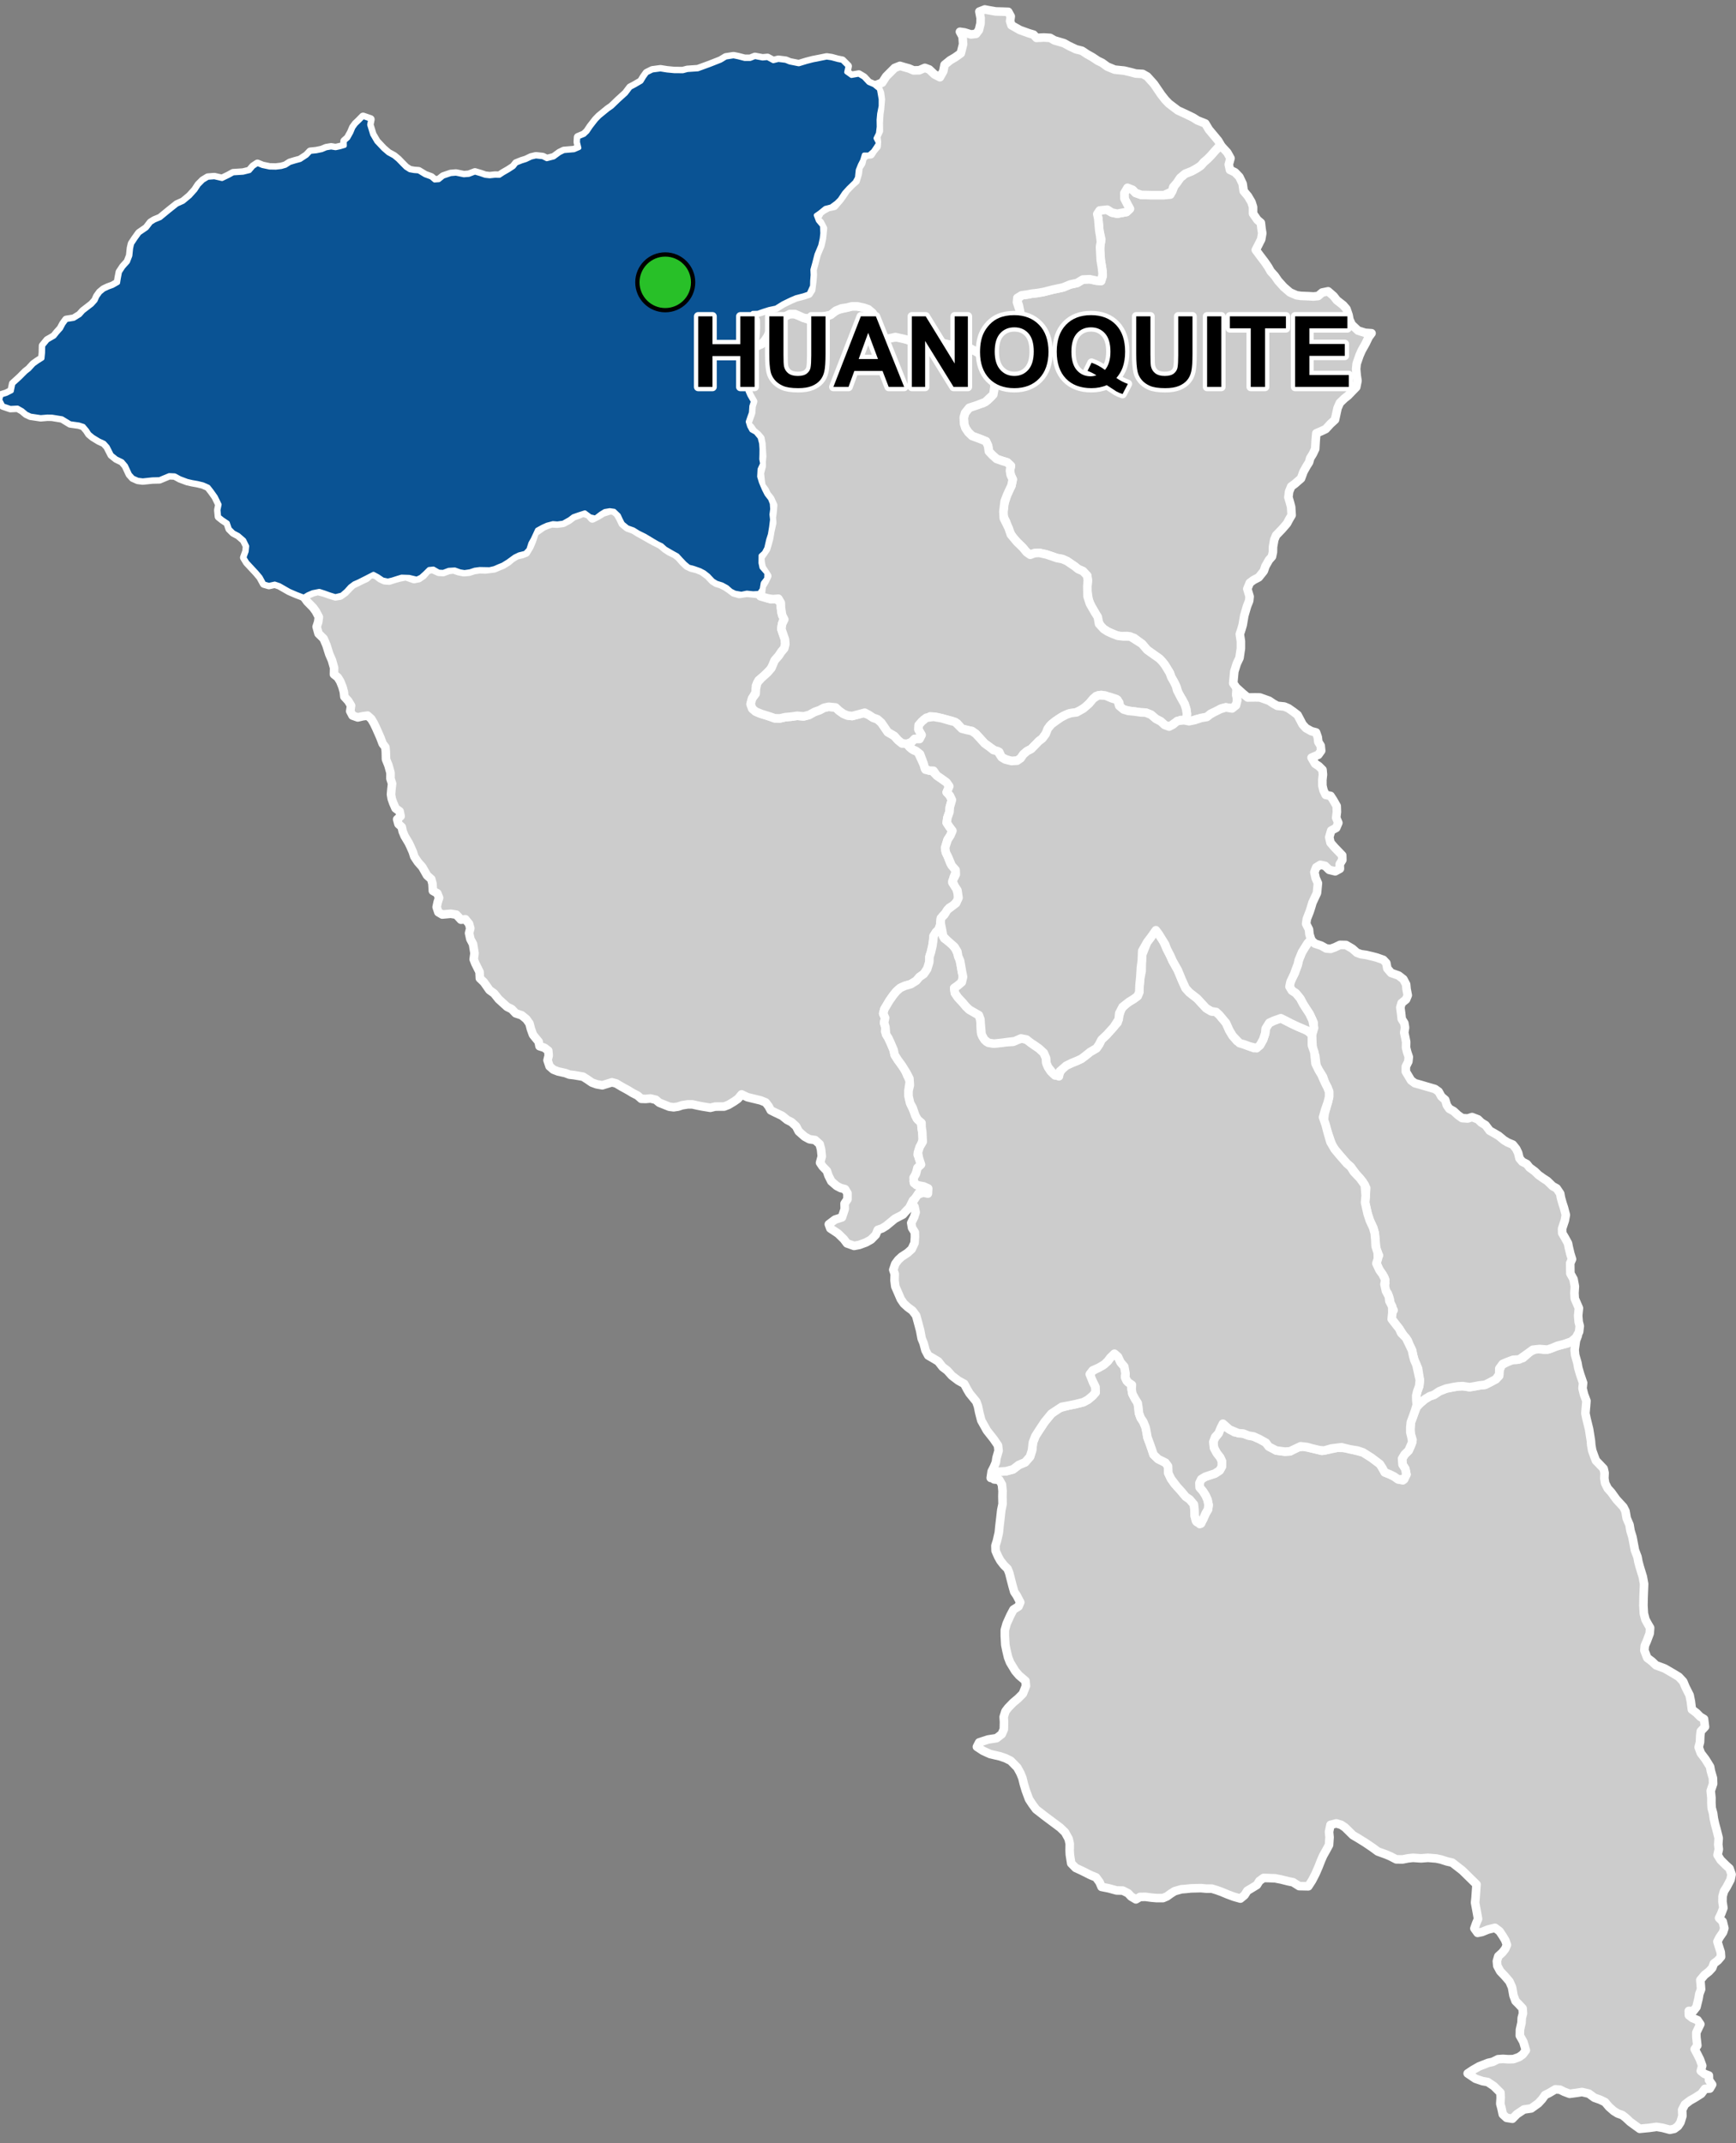 <?xml version="1.0" encoding="UTF-8"?>
<svg width="405pt" height="500pt" version="1.1" viewBox="0 0 405 500" xmlns="http://www.w3.org/2000/svg">
<rect x="0" y="0" width="405" height="500" fill="#808080" stroke="none"/>
<g id="a">
<rect width="405" height="500" fill="none"/>
<path d="m172.24 13.34 1.5 0.387h1.277l1.109-0.445 1.777 0.336 1.145-0.105 1.352 0.734 1.191-0.297 1.699 0.211 0.938 0.383 2.125 0.426 1.828-0.555 1.488-0.383 1.531-0.297 1.664-0.336 1.145 0.168 1.402 0.383 1.062 0.211 1.277 1.277-0.301 1.402 1.191 0.852 1.703-0.301 1.145 0.684 1.148 1.23 1.277 0.555 1.168 0.957 0.41 2.336v1.594l-0.359 1.797-0.129 1.41 0.027 1.641-0.18 1.504-0.566 1.156 0.598 1.156-0.555 0.859-0.641 0.949-0.98 0.871h-1.145l-0.398 1.324-0.512 0.988-0.512 1.281-0.184 1.754-0.539 0.977-1.5 1.453-0.98 1.09-1.023 1.535-0.781 0.781-1.238 0.914-1.371 0.352-1.293 1.047-0.887 0.621 0.484 1.289 0.969 1.16 0.078 1.75-0.133 1.234-0.352 1.617-0.887 2.125-0.539 2.102-0.402 1.453 0.055 1.211-0.109 1.371-0.027 1.211-0.809 1.777-1.184 0.402-1.773 0.457-1.266 0.539-1.777 0.863-1.641 1.02-1.562 0.324-1.371 0.43-1.293 0.457-1.188 0.031 0.434 1.152 0.312 1.219-0.117 1.414-0.137 2.512-0.453 1.004-1.137 0.941-0.434 0.965 0.398 1.211 0.27 1.445-0.066 1.703-0.012 1.469 0.094 1.098 0.121 1.09-0.461 1.016 0.41 0.941 0.832 1.449-0.355 1.098-0.102 1.523-0.352 0.977-0.387 1.133 0.328 1.062 0.504 0.918 0.996 0.559 0.941 1.137 0.352 1.367 0.086 1.328-0.012 1.227-0.035 1.121 0.199 1.059-0.598 1.293-0.094 1.719 0.398 1.309 0.691 1.633 0.621 1.219 0.816 1.039 0.418 1.07 0.094 1.312-0.164 1.266 0.129 1.184-0.219 1.777-0.281 1.688-0.402 1.25-0.441 1.914-0.562 1.062-0.766 0.699-0.023 1.719 0.23 1.09 1.137 1.301-0.031 1.227-0.816 1.062-0.242 1.465-0.629 0.891-1.402 0.078-1.457-0.152-1.281 0.266-1.5-0.258-0.938-0.477-0.91-0.809-1.148-0.629-1.301-0.406-0.852-0.531-1.07-1.141-0.949-0.746-0.973-0.512-1.449-0.504-1.188-0.316-0.902-0.742-0.836-0.879-0.93-1.016-1.062-0.582-1.727-1-0.852-0.773-0.996-0.477-0.953-0.559-1.941-1.168-1.562-0.773-1.133-0.707-1.395-0.492-1.117-0.922-0.5-0.961-0.438-0.961-1.055-1.012-1.027-0.145-1.164 0.195-0.922 0.562-1.277 0.969-1.188-0.289-1.246-0.93-1.469 0.469-1.254 0.438-0.883 0.672-1.488 0.832-1.336 0.18-1.031-0.078-1.395 0.367-0.996 0.449-1.293 0.707-0.988 2.129-0.562 0.992-0.465 1.457-0.793 0.836-1.406 0.348-1.035 0.5-1.574 1.141-1.203 0.75-0.953 0.383-1.051 0.453-1.082 0.246-2.281-0.043-1.168 0.152-1.125 0.375-1.27 0.18-1.039-0.168-1.207-0.441-1.441 0.082-1.277 0.484-1.027-0.055-1.25-0.719-1.047 0.109-1.004 0.996-0.887 0.797-0.945 0.453-1.777-0.418-1.77-0.059-1.012 0.305-1.227 0.391-0.973 0.223-1.172-0.246-1.117-0.758-1.055-0.57-1.066 0.547-1.047 0.535-1.383 0.695-1.031 0.453-0.949 0.715-0.902 1.008-1.059 0.91-1.457 0.355-1.422-0.445-1.141-0.414-1.18-0.379-1.566 0.309-1.121 0.484-0.93 0.566-1.746-0.668-1.648-0.711-2.285-1.309-1.102-0.375-1.359 0.309-1.141-0.332-0.828-1.527-0.91-1.082-2.211-2.379-0.656-1.086 0.516-1.418 0.125-1.242-0.703-1.441-1.297-1.121-1.16-0.613-0.898-0.895-0.469-1.375-1.18-0.789-0.848-0.68-0.141-1.516 0.262-1.277-0.895-1.832-0.895-1.262-0.809-1.035-1.262-0.555-1.285-0.312-1.234-0.215-1.148-0.266-1.676-0.629-1.223-0.668-1.305-0.059-1.312 0.547-0.957 0.402-1.645 0.039-1.055 0.113-1.199 0.125-1.152-0.148-1.137-0.512-0.73-0.812-0.922-1.992-0.848-1-1.348-0.645-1.117-0.895-0.953-1.883-0.789-0.875-1.203-0.555-1.402-0.855-0.871-0.719-0.547-0.848-0.812-0.961-1.059-0.34-2.035-0.285-1.898-1.16-2.344-0.383-1.043-0.023-1.602 0.133-2.379-0.355-0.988-0.469-0.914-0.777-1.105-0.625-1.684 0.082-1.715-0.586-0.688-1.355 0.301-1.039 1.188-0.367 1.215-0.613 0.352-1.703 1.574-1.426 1.352-1.355 0.789-0.617 1.043-1.141 0.938-0.672 1.109-0.703 0.133-1.309 0.035-1.645 1.039-1.273 1.574-0.906 0.672-0.84 0.871-0.973 0.57-1.074 0.707-0.973 1.742-0.27 1.41-0.871 0.773-0.871 2.035-1.57 0.828-0.914 0.414-0.945 0.676-0.945 0.859-0.707 1-0.473 1.062-0.383 1.242-0.711 0.176-1.09 0.266-1.387 0.797-1.211 1.062-1.18 0.559-1.445 0.18-1.742 0.234-1.031 0.797-1.211 0.914-1.27 1.715-1.18 0.973-1.27 0.855-0.531 1.355-0.562 2.188-1.797 1.711-1.359 1.445-0.648 1.562-1.301 1.27-1.414 0.77-1.18 1.031-1.035 1.121-0.68 1.504-0.117 1.801 0.414 1.535-0.738 1.062-0.59 2.301-0.148 1.535-0.383 0.855-1.004 0.973-0.648 1.152 0.473 1.684 0.355 1.445 0.027 1.27-0.148 1.004-0.293 1.012-0.652 1.219-0.371 1.195-0.324 1.523-1 0.844-0.891 1.387-0.141 1.281-0.266 1.02-0.43 1.148-0.191 1.035 0.172 1.074-0.227 1.055-0.32-0.02-1.055 0.812-0.719 0.734-1.316 0.473-1.133 0.602-0.828 0.754-0.715 0.941-0.961 1.695 0.582-0.246 1.246 0.402 1.309 0.293 0.969 0.969 1.66 1.609 1.711 1.137 0.977 1.305 0.715 0.961 0.793 1.062 1.098 0.766 0.766 0.938 0.594 1.02 0.18 1.039 0.078 1.504 0.91 1.406 0.512 0.816 0.703 1.008-0.07 1.02-0.828 1.734-0.59 1.234-0.102 1.836 0.375 1.168-0.094 1.422-0.543 1.344 0.398 1.027 0.359 1.082 0.117 1.215-0.129 1.039 0.02 0.895-0.59 1.199-0.688 1.219-0.793 0.621-0.797 1.266-0.504 0.98-0.305 1.223-0.582 1.102-0.262 1.598 0.172 0.945 0.473 1.648-0.422 1.363-0.996 0.98-0.477 2.363-0.199 1.215-0.523-0.328-1.34 0.066-1.145 1.422-0.59 0.738-0.699 0.785-1.172 1.25-1.609 0.789-0.809 1.031-0.84 0.945-0.777 0.902-0.621 1.566-1.512 1.734-1.574 1.035-1.367 1.062-0.559 1.484-0.867 0.641-1.062 0.645-0.895 1.285-0.645 1.902-0.25 1.566 0.25 1.707 0.16 1.961 0.008 1.035-0.277 2.461-0.168 2.781-1.016 2.531-0.996 1.219-0.738 1.777-0.277z" fill="#ccc" fill-rule="evenodd"/>
<path d="m172.24 13.34 1.5 0.387h1.277l1.109-0.445 1.777 0.336 1.145-0.105 1.352 0.734 1.191-0.297 1.699 0.211 0.938 0.383 2.125 0.426 1.828-0.555 1.488-0.383 1.531-0.297 1.664-0.336 1.145 0.168 1.402 0.383 1.062 0.211 1.277 1.277-0.301 1.402 1.191 0.852 1.703-0.301 1.145 0.684 1.148 1.23 1.277 0.555 1.168 0.957 0.41 2.336v1.594l-0.359 1.797-0.129 1.41 0.027 1.641-0.18 1.504-0.566 1.156 0.598 1.156-0.555 0.859-0.641 0.949-0.98 0.871h-1.145l-0.398 1.324-0.512 0.988-0.512 1.281-0.184 1.754-0.539 0.977-1.5 1.453-0.98 1.09-1.023 1.535-0.781 0.781-1.238 0.914-1.371 0.352-1.293 1.047-0.887 0.621 0.484 1.289 0.969 1.16 0.078 1.75-0.133 1.234-0.352 1.617-0.887 2.125-0.539 2.102-0.402 1.453 0.055 1.211-0.109 1.371-0.027 1.211-0.809 1.777-1.184 0.402-1.773 0.457-1.266 0.539-1.777 0.863-1.641 1.02-1.562 0.324-1.371 0.43-1.293 0.457-1.188 0.031 0.434 1.152 0.312 1.219-0.117 1.414-0.137 2.512-0.453 1.004-1.137 0.941-0.434 0.965 0.398 1.211 0.27 1.445-0.066 1.703-0.012 1.469 0.094 1.098 0.121 1.09-0.461 1.016 0.41 0.941 0.832 1.449-0.355 1.098-0.102 1.523-0.352 0.977-0.387 1.133 0.328 1.062 0.504 0.918 0.996 0.559 0.941 1.137 0.352 1.367 0.086 1.328-0.012 1.227-0.035 1.121 0.199 1.059-0.598 1.293-0.094 1.719 0.398 1.309 0.691 1.633 0.621 1.219 0.816 1.039 0.418 1.07 0.094 1.312-0.164 1.266 0.129 1.184-0.219 1.777-0.281 1.688-0.402 1.25-0.441 1.914-0.562 1.062-0.766 0.699-0.023 1.719 0.23 1.09 1.137 1.301-0.031 1.227-0.816 1.062-0.242 1.465-0.629 0.891-1.402 0.078-1.457-0.152-1.281 0.266-1.5-0.258-0.938-0.477-0.91-0.809-1.148-0.629-1.301-0.406-0.852-0.531-1.07-1.141-0.949-0.746-0.973-0.512-1.449-0.504-1.188-0.316-0.902-0.742-0.836-0.879-0.93-1.016-1.062-0.582-1.727-1-0.852-0.773-0.996-0.477-0.953-0.559-1.941-1.168-1.562-0.773-1.133-0.707-1.395-0.492-1.117-0.922-0.5-0.961-0.438-0.961-1.055-1.012-1.027-0.145-1.164 0.195-0.922 0.562-1.277 0.969-1.188-0.289-1.246-0.93-1.469 0.469-1.254 0.438-0.883 0.672-1.488 0.832-1.336 0.18-1.031-0.078-1.395 0.367-0.996 0.449-1.293 0.707-0.988 2.129-0.562 0.992-0.465 1.457-0.793 0.836-1.406 0.348-1.035 0.5-1.574 1.141-1.203 0.75-0.953 0.383-1.051 0.453-1.082 0.246-2.281-0.043-1.168 0.152-1.125 0.375-1.27 0.18-1.039-0.168-1.207-0.441-1.441 0.082-1.277 0.484-1.027-0.055-1.25-0.719-1.047 0.109-1.004 0.996-0.887 0.797-0.945 0.453-1.777-0.418-1.77-0.059-1.012 0.305-1.227 0.391-0.973 0.223-1.172-0.246-1.117-0.758-1.055-0.57-1.066 0.547-1.047 0.535-1.383 0.695-1.031 0.453-0.949 0.715-0.902 1.008-1.059 0.91-1.457 0.355-1.422-0.445-1.141-0.414-1.18-0.379-1.566 0.309-1.121 0.484-0.93 0.566-1.746-0.668-1.648-0.711-2.285-1.309-1.102-0.375-1.359 0.309-1.141-0.332-0.828-1.527-0.91-1.082-2.211-2.379-0.656-1.086 0.516-1.418 0.125-1.242-0.703-1.441-1.297-1.121-1.16-0.613-0.898-0.895-0.469-1.375-1.18-0.789-0.848-0.68-0.141-1.516 0.262-1.277-0.895-1.832-0.895-1.262-0.809-1.035-1.262-0.555-1.285-0.312-1.234-0.215-1.148-0.266-1.676-0.629-1.223-0.668-1.305-0.059-1.312 0.547-0.957 0.402-1.645 0.039-1.055 0.113-1.199 0.125-1.152-0.148-1.137-0.512-0.73-0.812-0.922-1.992-0.848-1-1.348-0.645-1.117-0.895-0.953-1.883-0.789-0.875-1.203-0.555-1.402-0.855-0.871-0.719-0.547-0.848-0.812-0.961-1.059-0.34-2.035-0.285-1.898-1.16-2.344-0.383-1.043-0.023-1.602 0.133-2.379-0.355-0.988-0.469-0.914-0.777-1.105-0.625-1.684 0.082-1.715-0.586-0.688-1.355 0.301-1.039 1.188-0.367 1.215-0.613 0.352-1.703 1.574-1.426 1.352-1.355 0.789-0.617 1.043-1.141 0.938-0.672 1.109-0.703 0.133-1.309 0.035-1.645 1.039-1.273 1.574-0.906 0.672-0.84 0.871-0.973 0.57-1.074 0.707-0.973 1.742-0.27 1.41-0.871 0.773-0.871 2.035-1.57 0.828-0.914 0.414-0.945 0.676-0.945 0.859-0.707 1-0.473 1.062-0.383 1.242-0.711 0.176-1.09 0.266-1.387 0.797-1.211 1.062-1.18 0.559-1.445 0.18-1.742 0.234-1.031 0.797-1.211 0.914-1.27 1.715-1.18 0.973-1.27 0.855-0.531 1.355-0.562 2.188-1.797 1.711-1.359 1.445-0.648 1.562-1.301 1.27-1.414 0.77-1.18 1.031-1.035 1.121-0.68 1.504-0.117 1.801 0.414 1.535-0.738 1.062-0.59 2.301-0.148 1.535-0.383 0.855-1.004 0.973-0.648 1.152 0.473 1.684 0.355 1.445 0.027 1.27-0.148 1.004-0.293 1.012-0.652 1.219-0.371 1.195-0.324 1.523-1 0.844-0.891 1.387-0.141 1.281-0.266 1.02-0.43 1.148-0.191 1.035 0.172 1.074-0.227 1.055-0.32-0.02-1.055 0.812-0.719 0.734-1.316 0.473-1.133 0.602-0.828 0.754-0.715 0.941-0.961 1.695 0.582-0.246 1.246 0.402 1.309 0.293 0.969 0.969 1.66 1.609 1.711 1.137 0.977 1.305 0.715 0.961 0.793 1.062 1.098 0.766 0.766 0.938 0.594 1.02 0.18 1.039 0.078 1.504 0.91 1.406 0.512 0.816 0.703 1.008-0.07 1.02-0.828 1.734-0.59 1.234-0.102 1.836 0.375 1.168-0.094 1.422-0.543 1.344 0.398 1.027 0.359 1.082 0.117 1.215-0.129 1.039 0.02 0.895-0.59 1.199-0.688 1.219-0.793 0.621-0.797 1.266-0.504 0.98-0.305 1.223-0.582 1.102-0.262 1.598 0.172 0.945 0.473 1.648-0.422 1.363-0.996 0.98-0.477 2.363-0.199 1.215-0.523-0.328-1.34 0.066-1.145 1.422-0.59 0.738-0.699 0.785-1.172 1.25-1.609 0.789-0.809 1.031-0.84 0.945-0.777 0.902-0.621 1.566-1.512 1.734-1.574 1.035-1.367 1.062-0.559 1.484-0.867 0.641-1.062 0.645-0.895 1.285-0.645 1.902-0.25 1.566 0.25 1.707 0.16 1.961 0.008 1.035-0.277 2.461-0.168 2.781-1.016 2.531-0.996 1.219-0.738 1.777-0.277 1.109 0.223" fill="none" stroke="#fff" stroke-linecap="round" stroke-linejoin="round" stroke-miterlimit="10" stroke-width="2"/>
<path d="m367.66 312.71-0.301 2.176 0.113 1.219 0.539 1.887 0.191 1.113 0.445 1.523 0.68 1.977-0.137 1.266 0.344 1.414 0.574 1.523-0.102 1.258-0.145 1.637 0.289 1.375 0.57 2.316 0.434 2.75 0.078 1.004 0.211 1.215 0.5 1.395 0.387 0.996 0.754 0.77 1.031 1.086 0.23 0.988-0.059 1.285 0.176 1.113 0.613 1.227 0.836 0.926 1.184 1.645 1.625 1.77 0.484 0.938 0.297 1.699 0.656 1.523 0.23 1.379 0.457 1.496 0.332 1.762 0.238 1.27 0.605 1.582 0.199 1.094 0.328 1.223 0.707 2.297 0.305 1.668-0.121 3.121-0.039 1.914 0.109 1.898 0.367 1.402 0.578 1.051 0.512 0.863-0.098 1.309-0.672 1.785-0.469 1.07-0.102 1.105 0.676 1.746 1.098 0.824 0.918 0.887 2.043 0.762 0.902 0.52 1.273 0.742 1.125 0.688 1.035 1.109 0.512 1.242 0.973 1.93 0.289 1.465 0.238 1.871 1.047 0.781 0.898 0.91 0.887 0.531 0.23 1.82-0.988 1.047-0.117 1.02-0.062 1.496-0.312 1.203 0.508 1.375 1.09 1.441 1.066 1.727 0.188 1.012 0.477 1.645 0.043 1.324-0.562 1.637 0.168 1.641-0.008 1.168 0.066 1.207 0.344 1.258 0.152 1.156 0.281 1.297 0.34 1.234 0.52 2.07-0.102 1.484 0.133 1.125-0.297 1.336 0.719 1.16 1.258 1.246 0.809 0.723 0.492 1.395-0.246 1.219-0.902 1.719-0.629 0.996-0.332 1.164-0.02 1.293 0.215 1.43-0.527 1.379-0.477 0.98 0.848 0.824 0.379 1.551-0.305 0.953-0.836 1.223-0.48 0.938 0.352 1.156 0.422 1.316 0.078 1.074-0.738 0.859-0.93 0.715-0.398 1.047-0.766 0.828-1.02 0.797-0.98 1.184 0.094 1.125 0.078 1.035-0.41 1.074-0.18 1.07-0.492 2.008-0.738 0.938-1.051-0.043 0.027 1.012 0.824 0.641 1.184 0.492 0.656 0.953-0.445 0.922-0.484 1.027 0.012 1.047 0.219 1.973-0.613 0.852 0.676 1.285 0.559 1.125 0.52 1.445-0.328 1.223 0.805 0.66 1.082 0.414 0.023 1.07 0.734 1.039-0.547 0.93-1.133 0.066-0.855 1.148-1.527 0.969-1.078 0.605-1.207 0.918-0.648 1.254 0.059 1.43-0.457 1.496-0.578 0.879-0.859 0.629-1.031 0.219-1.703-0.449-1.43-0.23-1.66 0.238-2.246 0.215-1.199-0.863-1.055-0.773-1.02-0.953-0.793-0.613-1.039-0.363-0.941-0.578-1.109-0.973-0.941-1.113-1.152-0.555-1.324-0.465-1.305-0.957-1.582-0.371-1.359 0.211-1.535 0.203-1.281-0.484-0.953-0.477-1.09-0.082-1.445 0.855-0.965 0.48-0.676 0.961-0.883 0.961-1.672 1.199-1.703 0.246-1.645 1.105-1.035 1.055-1.363-0.219-0.875-0.809-0.316-1.457-0.27-1.004 0.09-1.395-0.051-1.191-1.555-1.547-1.414-0.945-1.223-0.215-1.629-0.551-1.828-1.238 1.145-0.77 1.508-0.867 2.148-0.836 1.035-0.223 1.227-0.617 1.172-0.082 1.23 0.082 1.199-0.027 1.312-0.473 0.867-0.613 0.727-0.98-0.59-1.98-0.809-1.426 0.027-1.395 0.363-1.621 0.055-1.117 0.281-1.031-0.082-1.203-0.918-0.984-0.723-0.723-0.492-1.312-0.328-1.887-0.617-1.383-1.078-1.258-1.074-1.129-0.668-1.254-0.102-1.078 0.332-1.156 0.965-0.883 0.648-0.828 0.395-0.938-0.383-1.082-0.559-0.926-0.773-1.172-1.066-0.801-1.652 0.41-1.359 0.559-1.043 0.215-0.75-1.039 0.375-1.09 0.477-1.133-0.297-1.648-0.398-2.144 0.121-1.191 0.098-1.41 0.117-1.648-1.52-1.492-1.801-1.766-2.356-1.832-1.211-0.277-1.457-0.465-1.055-0.219-1.926-0.156-1.613 0.125-1.891-0.125-1.148 0.125-1.273 0.25-1.473-0.023-1.473-0.754-0.961-0.402-1.859-0.668-1.242-0.914-1.645-1.117-1.801-1.117-1.117-0.652-1.859-1.828-0.871-0.59-1.148-0.344-1.363 0.344-0.34 1.613 0.121 1.27-0.121 1.801-0.652 1.211-0.715 1.27-0.465 1.055-0.621 1.582-0.684 1.582-0.836 1.613-0.867 1.336-2.129-0.043-1.441-0.91-1.055-0.207-1.762-0.441-1.352-0.262-1.527-0.059-1.172-0.031-0.973 0.707-0.586 0.938-0.91 0.559-1.32 0.793-0.648 1.027-0.969 0.793-1.555-0.441-1.496-0.559-1.324-0.555-1.145-0.414-1.145-0.352h-1.262l-1.32-0.117-2.328 0.062-1.133 0.121-1.055 0.082-1.578 0.445-0.891 0.566-0.891 0.645-0.918 0.395h-1.539l-1.199-0.102-1.344-0.18-1.293 0.02-0.953 0.57-1.125-0.664-0.707-0.766-1.234-0.621-1.461-0.035-1.797-0.492-1.699-0.336-0.453-1.086-0.836-1.141-1.25-0.508-2.055-1.031-1.449-0.668-1.031-1.051-0.32-2.047-0.047-1 0.02-1.539-0.258-1.141-0.832-1.516-1.137-1.098-3.598-2.688-2.043-1.59-0.91-1.25-0.719-1.102-0.758-2.043-0.453-1.516-0.344-1.402-0.453-1.098-0.719-1.324-1.555-1.59-1.25-0.605-1.211-0.418-2.309-0.531-1.668-0.758-1.438-0.945 0.527-1.023 2.086-0.68 1.969-0.305 1.211-0.945 0.492-1.137 0.039-1.707-0.078-1.172 0.418-1.324 0.645-0.836 1.137-1.172 1.137-0.949 1.133-1.137 0.723-1.816-0.113-1.172-1.516-1.289-0.871-1.023-1.215-2.008-0.453-1.172-0.379-1.59-0.266-1.328-0.113-2.043v-1.402l0.418-1.477 0.871-1.934 0.719-1.363 1.188-0.738 0.402-0.965-0.832-1.59-0.566-0.832-0.379-1.328-0.492-1.895-0.305-1.211-0.379-0.945-0.871-0.871-0.797-1.023-0.492-0.871-0.641-1.438-0.039-1.215 0.34-1.059 0.453-1.969 0.152-1.555 0.227-1.93 0.191-1.742 0.301-1.441-0.035-1.777 0.035-1.25-0.148-1.516-0.605-1.098-1.215-0.109 0.16-1.27 0.965-0.535 1.684-0.105 1.609-0.43 1.359-1.039 1.469-0.609 1.145-1.324 0.465-1.465 0.215-1.863 0.582-1.484 0.746-1.172 1.402-2.121 1.574-1.918 1.574-1.23 2.406-0.656 1.574-0.316 1.918-0.484 1.059-0.574 1.059-0.887 0.715-0.801-0.059-1.316-0.512-1.031-0.574-0.945-0.027-1.402 1.23-0.801 1.488-0.746 1.289-1.059 0.629-0.832 0.688-0.828 1.086 0.629 0.602 1.289 0.859 1 0.453 1.137-0.273 1.215 0.367 0.984 0.984 0.711 0.184 1.281 0.184 1.031 0.57 1.098 0.664 1.055 0.184 1.191 0.105 1.152 0.422 1.137 0.602 0.895 0.531 1.301 0.199 0.988 0.234 1.344 0.516 1.383 0.473 1.344 0.438 1.305 1.066 1.027 1.699 0.832 0.613 0.836 0.062 1.609 0.633 1.328 0.793 1.172 1.293 1.297 0.824 1.074 1.453 1.266 0.98 1.172 0.133 1.234 0.043 1.426 0.258 1.137 0.914 0.773 0.785-1.133 0.602-1.352 0.547-0.926 0.129-1.039-0.254-1.215-0.445-0.996-0.648-1.023-0.738-0.844-0.043-1.051 0.445-0.898 0.887-0.535 1.211-0.418 1.051-0.336 1.121-0.73 0.496-0.898 0.031-1.215-0.422-0.934-0.762-0.965-0.66-1.215-0.191-1.105 0.211-1.008 1.051-1.34 0.34-0.953 0.574-1.285 0.867 0.855 1.914 1.141 2.051 0.309 1.055 0.348 1.359 0.332 1.223 0.543 1.109 0.418 0.758 0.766 2.188 1.547 2.023 0.266 1.211-0.074 1.625-0.945 1.535-0.137 1.863 0.379 1.133 0.266 1.266 0.332 1.336-0.242 2.242-0.492 2.246 0.066 1.73 0.512 2.059 0.523 1.953 1.234 1.98 1.492 0.566 0.902 0.566 1.027 1.184 0.465 0.977 0.488 0.953 0.668 1.078 0.23 0.848-1.363-0.254-1.285-0.645-1.027-0.102-1.391 0.617-1.004 0.898-0.871 0.59-1.312 0.309-1.184-0.41-1.312-0.078-1.129 0.117-1.68 0.43-1.137 0.359-1.02 0.559-1.418 0.855-0.891 1.09-0.914 1.09-0.664 0.996-0.332 1.277-0.852 1.566-0.617 1.613-0.332 1.184-0.188 1.09-0.051 1.613 0.238 1.234-0.207 1.02-0.195 1.336-0.145 1.02-0.508 1.504-0.801 0.75-0.777 0.074-1.262 0.461-1.238 1.289-0.703 1.066-0.512 1.164-0.023 1.504-0.438 1.676-1.457 1.359-0.68 1.844 0.195 1.289-0.145 1.262-0.512 1.406-0.414 1.582-0.395 1.359-0.801 1.004-0.996z" fill="#ccc" fill-rule="evenodd"/>
<path d="m367.66 312.71-0.301 2.176 0.113 1.219 0.539 1.887 0.191 1.113 0.445 1.523 0.68 1.977-0.137 1.266 0.344 1.414 0.574 1.523-0.102 1.258-0.145 1.637 0.289 1.375 0.57 2.316 0.434 2.75 0.078 1.004 0.211 1.215 0.5 1.395 0.387 0.996 0.754 0.77 1.031 1.086 0.23 0.988-0.059 1.285 0.176 1.113 0.613 1.227 0.836 0.926 1.184 1.645 1.625 1.77 0.484 0.938 0.297 1.699 0.656 1.523 0.23 1.379 0.457 1.496 0.332 1.762 0.238 1.27 0.605 1.582 0.199 1.094 0.328 1.223 0.707 2.297 0.305 1.668-0.121 3.121-0.039 1.914 0.109 1.898 0.367 1.402 0.578 1.051 0.512 0.863-0.098 1.309-0.672 1.785-0.469 1.07-0.102 1.105 0.676 1.746 1.098 0.824 0.918 0.887 2.043 0.762 0.902 0.52 1.273 0.742 1.125 0.688 1.035 1.109 0.512 1.242 0.973 1.93 0.289 1.465 0.238 1.871 1.047 0.781 0.898 0.91 0.887 0.531 0.23 1.82-0.988 1.047-0.117 1.02-0.062 1.496-0.312 1.203 0.508 1.375 1.09 1.441 1.066 1.727 0.188 1.012 0.477 1.645 0.043 1.324-0.562 1.637 0.168 1.641-0.008 1.168 0.066 1.207 0.344 1.258 0.152 1.156 0.281 1.297 0.34 1.234 0.52 2.07-0.102 1.484 0.133 1.125-0.297 1.336 0.719 1.16 1.258 1.246 0.809 0.723 0.492 1.395-0.246 1.219-0.902 1.719-0.629 0.996-0.332 1.164-0.02 1.293 0.215 1.43-0.527 1.379-0.477 0.98 0.848 0.824 0.379 1.551-0.305 0.953-0.836 1.223-0.48 0.938 0.352 1.156 0.422 1.316 0.078 1.074-0.738 0.859-0.93 0.715-0.398 1.047-0.766 0.828-1.02 0.797-0.98 1.184 0.094 1.125 0.078 1.035-0.41 1.074-0.18 1.07-0.492 2.008-0.738 0.938-1.051-0.043 0.027 1.012 0.824 0.641 1.184 0.492 0.656 0.953-0.445 0.922-0.484 1.027 0.012 1.047 0.219 1.973-0.613 0.852 0.676 1.285 0.559 1.125 0.52 1.445-0.328 1.223 0.805 0.66 1.082 0.414 0.023 1.07 0.734 1.039-0.547 0.93-1.133 0.066-0.855 1.148-1.527 0.969-1.078 0.605-1.207 0.918-0.648 1.254 0.059 1.43-0.457 1.496-0.578 0.879-0.859 0.629-1.031 0.219-1.703-0.449-1.43-0.23-1.66 0.238-2.246 0.215-1.199-0.863-1.055-0.773-1.02-0.953-0.793-0.613-1.039-0.363-0.941-0.578-1.109-0.973-0.941-1.113-1.152-0.555-1.324-0.465-1.305-0.957-1.582-0.371-1.359 0.211-1.535 0.203-1.281-0.484-0.953-0.477-1.09-0.082-1.445 0.855-0.965 0.48-0.676 0.961-0.883 0.961-1.672 1.199-1.703 0.246-1.645 1.105-1.035 1.055-1.363-0.219-0.875-0.809-0.316-1.457-0.27-1.004 0.09-1.395-0.051-1.191-1.555-1.547-1.414-0.945-1.223-0.215-1.629-0.551-1.828-1.238 1.145-0.77 1.508-0.867 2.148-0.836 1.035-0.223 1.227-0.617 1.172-0.082 1.23 0.082 1.199-0.027 1.312-0.473 0.867-0.613 0.727-0.98-0.59-1.98-0.809-1.426 0.027-1.395 0.363-1.621 0.055-1.117 0.281-1.031-0.082-1.203-0.918-0.984-0.723-0.723-0.492-1.312-0.328-1.887-0.617-1.383-1.078-1.258-1.074-1.129-0.668-1.254-0.102-1.078 0.332-1.156 0.965-0.883 0.648-0.828 0.395-0.938-0.383-1.082-0.559-0.926-0.773-1.172-1.066-0.801-1.652 0.41-1.359 0.559-1.043 0.215-0.75-1.039 0.375-1.09 0.477-1.133-0.297-1.648-0.398-2.144 0.121-1.191 0.098-1.41 0.117-1.648-1.52-1.492-1.801-1.766-2.356-1.832-1.211-0.277-1.457-0.465-1.055-0.219-1.926-0.156-1.613 0.125-1.891-0.125-1.148 0.125-1.273 0.25-1.473-0.023-1.473-0.754-0.961-0.402-1.859-0.668-1.242-0.914-1.645-1.117-1.801-1.117-1.117-0.652-1.859-1.828-0.871-0.59-1.148-0.344-1.363 0.344-0.34 1.613 0.121 1.27-0.121 1.801-0.652 1.211-0.715 1.27-0.465 1.055-0.621 1.582-0.684 1.582-0.836 1.613-0.867 1.336-2.129-0.043-1.441-0.91-1.055-0.207-1.762-0.441-1.352-0.262-1.527-0.059-1.172-0.031-0.973 0.707-0.586 0.938-0.91 0.559-1.32 0.793-0.648 1.027-0.969 0.793-1.555-0.441-1.496-0.559-1.324-0.555-1.145-0.414-1.145-0.352h-1.262l-1.32-0.117-2.328 0.062-1.133 0.121-1.055 0.082-1.578 0.445-0.891 0.566-0.891 0.645-0.918 0.395h-1.539l-1.199-0.102-1.344-0.18-1.293 0.02-0.953 0.57-1.125-0.664-0.707-0.766-1.234-0.621-1.461-0.035-1.797-0.492-1.699-0.336-0.453-1.086-0.836-1.141-1.25-0.508-2.055-1.031-1.449-0.668-1.031-1.051-0.32-2.047-0.047-1 0.02-1.539-0.258-1.141-0.832-1.516-1.137-1.098-3.598-2.688-2.043-1.59-0.91-1.25-0.719-1.102-0.758-2.043-0.453-1.516-0.344-1.402-0.453-1.098-0.719-1.324-1.555-1.59-1.25-0.605-1.211-0.418-2.309-0.531-1.668-0.758-1.438-0.945 0.527-1.023 2.086-0.68 1.969-0.305 1.211-0.945 0.492-1.137 0.039-1.707-0.078-1.172 0.418-1.324 0.645-0.836 1.137-1.172 1.137-0.949 1.133-1.137 0.723-1.816-0.113-1.172-1.516-1.289-0.871-1.023-1.215-2.008-0.453-1.172-0.379-1.59-0.266-1.328-0.113-2.043v-1.402l0.418-1.477 0.871-1.934 0.719-1.363 1.188-0.738 0.402-0.965-0.832-1.59-0.566-0.832-0.379-1.328-0.492-1.895-0.305-1.211-0.379-0.945-0.871-0.871-0.797-1.023-0.492-0.871-0.641-1.438-0.039-1.215 0.34-1.059 0.453-1.969 0.152-1.555 0.227-1.93 0.191-1.742 0.301-1.441-0.035-1.777 0.035-1.25-0.148-1.516-0.605-1.098-1.215-0.109 0.16-1.27 0.965-0.535 1.684-0.105 1.609-0.43 1.359-1.039 1.469-0.609 1.145-1.324 0.465-1.465 0.215-1.863 0.582-1.484 0.746-1.172 1.402-2.121 1.574-1.918 1.574-1.23 2.406-0.656 1.574-0.316 1.918-0.484 1.059-0.574 1.059-0.887 0.715-0.801-0.059-1.316-0.512-1.031-0.574-0.945-0.027-1.402 1.23-0.801 1.488-0.746 1.289-1.059 0.629-0.832 0.688-0.828 1.086 0.629 0.602 1.289 0.859 1 0.453 1.137-0.273 1.215 0.367 0.984 0.984 0.711 0.184 1.281 0.184 1.031 0.57 1.098 0.664 1.055 0.184 1.191 0.105 1.152 0.422 1.137 0.602 0.895 0.531 1.301 0.199 0.988 0.234 1.344 0.516 1.383 0.473 1.344 0.438 1.305 1.066 1.027 1.699 0.832 0.613 0.836 0.062 1.609 0.633 1.328 0.793 1.172 1.293 1.297 0.824 1.074 1.453 1.266 0.98 1.172 0.133 1.234 0.043 1.426 0.258 1.137 0.914 0.773 0.785-1.133 0.602-1.352 0.547-0.926 0.129-1.039-0.254-1.215-0.445-0.996-0.648-1.023-0.738-0.844-0.043-1.051 0.445-0.898 0.887-0.535 1.211-0.418 1.051-0.336 1.121-0.73 0.496-0.898 0.031-1.215-0.422-0.934-0.762-0.965-0.66-1.215-0.191-1.105 0.211-1.008 1.051-1.34 0.34-0.953 0.574-1.285 0.867 0.855 1.914 1.141 2.051 0.309 1.055 0.348 1.359 0.332 1.223 0.543 1.109 0.418 0.758 0.766 2.188 1.547 2.023 0.266 1.211-0.074 1.625-0.945 1.535-0.137 1.863 0.379 1.133 0.266 1.266 0.332 1.336-0.242 2.242-0.492 2.246 0.066 1.73 0.512 2.059 0.523 1.953 1.234 1.98 1.492 0.566 0.902 0.566 1.027 1.184 0.465 0.977 0.488 0.953 0.668 1.078 0.23 0.848-1.363-0.254-1.285-0.645-1.027-0.102-1.391 0.617-1.004 0.898-0.871 0.59-1.312 0.309-1.184-0.41-1.312-0.078-1.129 0.117-1.68 0.43-1.137 0.359-1.02 0.559-1.418 0.855-0.891 1.09-0.914 1.09-0.664 0.996-0.332 1.277-0.852 1.566-0.617 1.613-0.332 1.184-0.188 1.09-0.051 1.613 0.238 1.234-0.207 1.02-0.195 1.336-0.145 1.02-0.508 1.504-0.801 0.75-0.777 0.074-1.262 0.461-1.238 1.289-0.703 1.066-0.512 1.164-0.023 1.504-0.438 1.676-1.457 1.359-0.68 1.844 0.195 1.289-0.145 1.262-0.512 1.406-0.414 1.582-0.395 1.359-0.801 1.004-0.996-0.422 1.125" fill="none" stroke="#fff" stroke-linecap="round" stroke-linejoin="round" stroke-miterlimit="10" stroke-width="2"/>
<path d="m142.77 119.07 0.52 0.129 0.793 0.637 0.594 1.016 0.605 1.281 1.117 0.922 1.395 0.492 1.133 0.707 0.883 0.484 1.977 1.125 0.887 0.477 1.504 0.766 1.055 0.898 0.945 0.621 1.398 0.688 0.855 0.68 0.938 1.078 0.922 0.883 0.949 0.449 1.375 0.352 1.223 0.5 1.41 1.047 1.07 1.141 0.852 0.531 0.98 0.289 1.094 0.543 0.895 0.598 1.055 0.797 1.262 0.359 1.793-0.273 1.457 0.152 1.105 0.113 1.445 0.723 1.559 0.52 1.32-0.055 1.02 0.895 0.039 1.035 0.105 1.219 0.574 1.363-0.418 1.301-0.18 1.164 0.371 1.09 0.473 1.371 0.086 1.098-0.242 0.98-0.707 0.844-0.594 0.898-0.77 0.852-0.535 1.234-0.605 1.066-1.535 1.535-1.242 1.023-0.602 1.277v1.426l-0.914 1.551-0.348 1.297 0.402 1.078 0.77 0.66 0.934 0.418 1.496 0.441 2.012 0.711 1.215 0.027 1.227-0.281 1.422-0.129 1.383-0.199 1.523 0.133 1.254-0.328 1.074-0.637 1.398-0.496 0.996-0.535 1.078-0.242 1.641 0.16 0.809 0.754 0.973 0.699 0.988 0.418 1.098 0.125 1.477-0.383 1.148-0.332 1.215 0.426 1.023 0.676 1.047 0.375 0.895 0.801 0.617 0.898 0.875 1.285 1.473 0.859 0.93 1.023 0.918 0.742 1.109 0.117 0.75 0.867 0.918 0.645 0.945 0.375 0.875 1.891 0.594 1.266 0.316 0.988 1.43 0.152 1.199 1.227 0.996 0.672 1.27 0.918 0.637 0.914-0.594 1.387 0.73 0.789 0.469 1.004-0.484 1.695-0.086 1.148-0.465 1.281-0.168 1.191 0.645 0.977 0.68 0.895-0.477 1.109-0.648 1.004-0.332 1.141-0.156 1.312 0.582 1.512 0.578 1.516 0.648 0.844 0.668 1.027-0.543 1.336-0.316 1.305 0.938 1.375 0.359 1.336 0.023 1.355-1.07 1.234-0.973 0.559-0.586 1.055-0.879 0.758-0.551 0.867-0.113 1.426-0.535 1.277-0.969 1.145-0.117 1.148-0.18 1.227-0.332 1.43-0.348 1.082 0.066 1.121-0.289 1.184-1.066 1.676-1.07 0.766-0.727 0.871-1.258 0.781-1.461 0.426-1.055 0.492-0.867 0.781-0.715 0.871-0.914 1.285-0.586 1-0.586 0.973-0.266 1.039 0.441 0.996-0.242 1.156 0.312 0.988-0.066 1.027 0.762 1.562 0.52 1.129 0.699 1.641 0.238 1.141 0.742 1.172 0.945 1.293 0.715 0.98 0.516 1.328 0.664 1.344-0.254 1.344-0.133 1.621 0.301 1.492 0.309 1.098 0.816 1.723 0.543 1.453 0.938 0.688 0.188 1.379 0.152 1.008 0.352 1.387-0.527 1.344-0.574 1.555-0.332 1.066 0.648 1.562-0.016 1.004-0.684 1.047-0.43 0.961-0.445 1.617 0.605 0.879 1.164 0.074 1.168 0.395 0.527 1.004-1.277 0.305-1.023 0.102-0.477 0.988-0.848 0.723-0.871 1.734-0.773 0.773-0.688 0.785-1.91 1-1.988 1.641-0.953 0.594-1.027 0.359-0.477 1.148-1.086 1.109-1.188 0.668-1.59 0.586-1.199 0.223-1.652-0.586-0.758-1.004-1.32-1.289-0.969-0.648-0.836-0.547-0.355-0.969 1.449-1.094 1.613-0.516 0.645-1.938-0.031-1.289 0.676-1v-1.418l-0.578-0.938-1-0.258-0.938-0.484-1.258-1.094-0.676-1.355-0.355-1.066-1-1.031-0.59-0.879 0.398-1.477-0.164-1.609-0.32-1.227-1.066-0.969-1.32-0.191-1.129-0.613-1.391-1.238-0.582-1.152-1.062-0.977-1.062-0.547-1.156-0.941-1.641-0.777-1-0.5-0.5-0.926-0.684-0.914-1.141-0.469-3.113-0.754-1.371-0.656-0.875 1.039-0.875 0.613-1.312 0.789-1.004 0.391-2.074 0.012-1.16 0.277-1.906-0.312-1-0.195-1.305-0.289h-1.047l-1.32 0.211-0.957 0.316-1.016 0.152-1.012-0.129-2.34-0.934-0.809-0.684-1.242-0.305-1.148 0.109-1.004-0.035-0.844-0.746-1.234-0.641-0.895-0.551-1.668-0.918-1.215-0.727-0.988-0.262-1.102 0.34-1.145 0.355-1.324-0.234-1.102-0.402-1.172-0.801-0.918-0.578-2.051-0.348-1.117-0.129-0.945-0.363-1.676-0.367-1.113-0.434-0.891-0.773-0.473-1.414 0.273-1.098-0.102-1.133-0.906-0.691-1.129-0.352-0.215-1.07-0.641-0.766-0.668-0.828-0.484-1.34-0.332-1.285-0.738-1.035-1.09-0.887-1.395-0.465-0.922-0.973-1.078-0.535-1.977-1.797-1.062-1.336-1.082-0.781-1.285-1.832-0.953-0.918-0.074-1.48-0.988-1.988-0.375-0.957 0.188-1.418-0.348-2.144-0.621-1.168-0.297-1.379 0.281-1.121-0.289-1.055-0.863-1.055-1.027 0.094-1.074-1.168-1.305-0.211-1.98 0.18-0.91-0.539-0.398-1.203 0.246-1.16 0.324-0.996-0.418-1.055-1.035-0.578-0.094-1.652-0.281-1.074-0.973-0.859-1.105-1.949-1.07-1.23-0.809-1.219-0.34-1.082-0.496-1.129-0.445-0.949-0.973-1.629-0.453-1.074-0.223-1.039-0.766-0.695-0.297-1.105 0.801-0.723-0.238-1.148-0.945-0.684-0.562-1.293-0.332-0.961-0.168-1.004 0.117-1.305 0.137-1.207-0.383-1.18 0.016-1.336-0.473-1.711-0.582-1.457-0.043-1.754-0.094-1.035-0.637-0.844-0.508-1.352-0.48-1.098-0.609-1.363-0.477-0.98-0.59-1-0.859-0.758-1.172 0.16-1.109 0.266-1.23-0.438-0.531-1.02 0.191-1.301-0.664-1.098-0.902-0.98-0.113-1.098-0.324-1.172-0.527-1.305-0.566-0.926-0.895-0.715 0.035-1.516-0.504-1.762-0.621-1.422-0.664-2.102-0.648-1.516-1.199-1.191-0.441-1.586 0.367-1.125 0.152-1.141-0.699-1.324-0.66-0.91-1.363-1.387-0.777-1.09 0.93-0.566 1.121-0.484 1.219-0.328 1.527 0.398 1.141 0.414 1.422 0.445 1.098-0.176 1.113-0.793 1.062-1.117 0.73-0.684 1.055-0.5 1.18-0.59 0.934-0.422 1.102-0.988 1.203 0.254 1.035 0.809 0.945 0.445 1.062 0.082 1.297-0.406 1-0.281 1.594-0.332 1.938 0.664 1.082-0.215 0.988-0.68 0.984-1.148 1.133-0.367 1.594 0.723 1.027 0.055 1.277-0.484 1.152-0.137 1.176 0.414 1.168 0.234 1.203-0.098 1.23-0.391 1.32-0.203 1.312 0.051 2.051-0.254 1.051-0.453 0.953-0.383 1.203-0.75 0.898-0.758 1.152-0.695 1.191-0.273 0.941-0.359 0.82-1.359 0.594-1.387 0.629-1.957 1.891-1.32 0.996-0.449 1.09-0.352 1.336 0.062 1.336-0.18 1.273-0.68 1.098-0.824 1.254-0.438 1.047-0.469 1.332 0.469 0.809 0.914 1.27-0.641 1.141-0.715 1.668-0.535z" fill="#ccc" fill-rule="evenodd"/>
<path d="m142.77 119.07 0.52 0.129 0.793 0.637 0.594 1.016 0.605 1.281 1.117 0.922 1.395 0.492 1.133 0.707 0.883 0.484 1.977 1.125 0.887 0.477 1.504 0.766 1.055 0.898 0.945 0.621 1.398 0.688 0.855 0.68 0.938 1.078 0.922 0.883 0.949 0.449 1.375 0.352 1.223 0.5 1.41 1.047 1.07 1.141 0.852 0.531 0.98 0.289 1.094 0.543 0.895 0.598 1.055 0.797 1.262 0.359 1.793-0.273 1.457 0.152 1.105 0.113 1.445 0.723 1.559 0.52 1.32-0.055 1.02 0.895 0.039 1.035 0.105 1.219 0.574 1.363-0.418 1.301-0.18 1.164 0.371 1.09 0.473 1.371 0.086 1.098-0.242 0.98-0.707 0.844-0.594 0.898-0.77 0.852-0.535 1.234-0.605 1.066-1.535 1.535-1.242 1.023-0.602 1.277v1.426l-0.914 1.551-0.348 1.297 0.402 1.078 0.77 0.66 0.934 0.418 1.496 0.441 2.012 0.711 1.215 0.027 1.227-0.281 1.422-0.129 1.383-0.199 1.523 0.133 1.254-0.328 1.074-0.637 1.398-0.496 0.996-0.535 1.078-0.242 1.641 0.16 0.809 0.754 0.973 0.699 0.988 0.418 1.098 0.125 1.477-0.383 1.148-0.332 1.215 0.426 1.023 0.676 1.047 0.375 0.895 0.801 0.617 0.898 0.875 1.285 1.473 0.859 0.93 1.023 0.918 0.742 1.109 0.117 0.75 0.867 0.918 0.645 0.945 0.375 0.875 1.891 0.594 1.266 0.316 0.988 1.43 0.152 1.199 1.227 0.996 0.672 1.27 0.918 0.637 0.914-0.594 1.387 0.73 0.789 0.469 1.004-0.484 1.695-0.086 1.148-0.465 1.281-0.168 1.191 0.645 0.977 0.68 0.895-0.477 1.109-0.648 1.004-0.332 1.141-0.156 1.312 0.582 1.512 0.578 1.516 0.648 0.844 0.668 1.027-0.543 1.336-0.316 1.305 0.938 1.375 0.359 1.336 0.023 1.355-1.07 1.234-0.973 0.559-0.586 1.055-0.879 0.758-0.551 0.867-0.113 1.426-0.535 1.277-0.969 1.145-0.117 1.148-0.18 1.227-0.332 1.43-0.348 1.082 0.066 1.121-0.289 1.184-1.066 1.676-1.07 0.766-0.727 0.871-1.258 0.781-1.461 0.426-1.055 0.492-0.867 0.781-0.715 0.871-0.914 1.285-0.586 1-0.586 0.973-0.266 1.039 0.441 0.996-0.242 1.156 0.312 0.988-0.066 1.027 0.762 1.562 0.52 1.129 0.699 1.641 0.238 1.141 0.742 1.172 0.945 1.293 0.715 0.98 0.516 1.328 0.664 1.344-0.254 1.344-0.133 1.621 0.301 1.492 0.309 1.098 0.816 1.723 0.543 1.453 0.938 0.688 0.188 1.379 0.152 1.008 0.352 1.387-0.527 1.344-0.574 1.555-0.332 1.066 0.648 1.562-0.016 1.004-0.684 1.047-0.43 0.961-0.445 1.617 0.605 0.879 1.164 0.074 1.168 0.395 0.527 1.004-1.277 0.305-1.023 0.102-0.477 0.988-0.848 0.723-0.871 1.734-0.773 0.773-0.688 0.785-1.91 1-1.988 1.641-0.953 0.594-1.027 0.359-0.477 1.148-1.086 1.109-1.188 0.668-1.59 0.586-1.199 0.223-1.652-0.586-0.758-1.004-1.32-1.289-0.969-0.648-0.836-0.547-0.355-0.969 1.449-1.094 1.613-0.516 0.645-1.938-0.031-1.289 0.676-1v-1.418l-0.578-0.938-1-0.258-0.938-0.484-1.258-1.094-0.676-1.355-0.355-1.066-1-1.031-0.59-0.879 0.398-1.477-0.164-1.609-0.32-1.227-1.066-0.969-1.32-0.191-1.129-0.613-1.391-1.238-0.582-1.152-1.062-0.977-1.062-0.547-1.156-0.941-1.641-0.777-1-0.5-0.5-0.926-0.684-0.914-1.141-0.469-3.113-0.754-1.371-0.656-0.875 1.039-0.875 0.613-1.312 0.789-1.004 0.391-2.074 0.012-1.16 0.277-1.906-0.312-1-0.195-1.305-0.289h-1.047l-1.32 0.211-0.957 0.316-1.016 0.152-1.012-0.129-2.34-0.934-0.809-0.684-1.242-0.305-1.148 0.109-1.004-0.035-0.844-0.746-1.234-0.641-0.895-0.551-1.668-0.918-1.215-0.727-0.988-0.262-1.102 0.34-1.145 0.355-1.324-0.234-1.102-0.402-1.172-0.801-0.918-0.578-2.051-0.348-1.117-0.129-0.945-0.363-1.676-0.367-1.113-0.434-0.891-0.773-0.473-1.414 0.273-1.098-0.102-1.133-0.906-0.691-1.129-0.352-0.215-1.07-0.641-0.766-0.668-0.828-0.484-1.34-0.332-1.285-0.738-1.035-1.09-0.887-1.395-0.465-0.922-0.973-1.078-0.535-1.977-1.797-1.062-1.336-1.082-0.781-1.285-1.832-0.953-0.918-0.074-1.48-0.988-1.988-0.375-0.957 0.188-1.418-0.348-2.144-0.621-1.168-0.297-1.379 0.281-1.121-0.289-1.055-0.863-1.055-1.027 0.094-1.074-1.168-1.305-0.211-1.98 0.18-0.91-0.539-0.398-1.203 0.246-1.16 0.324-0.996-0.418-1.055-1.035-0.578-0.094-1.652-0.281-1.074-0.973-0.859-1.105-1.949-1.07-1.23-0.809-1.219-0.34-1.082-0.496-1.129-0.445-0.949-0.973-1.629-0.453-1.074-0.223-1.039-0.766-0.695-0.297-1.105 0.801-0.723-0.238-1.148-0.945-0.684-0.562-1.293-0.332-0.961-0.168-1.004 0.117-1.305 0.137-1.207-0.383-1.18 0.016-1.336-0.473-1.711-0.582-1.457-0.043-1.754-0.094-1.035-0.637-0.844-0.508-1.352-0.48-1.098-0.609-1.363-0.477-0.98-0.59-1-0.859-0.758-1.172 0.16-1.109 0.266-1.23-0.438-0.531-1.02 0.191-1.301-0.664-1.098-0.902-0.98-0.113-1.098-0.324-1.172-0.527-1.305-0.566-0.926-0.895-0.715 0.035-1.516-0.504-1.762-0.621-1.422-0.664-2.102-0.648-1.516-1.199-1.191-0.441-1.586 0.367-1.125 0.152-1.141-0.699-1.324-0.66-0.91-1.363-1.387-0.777-1.09 0.93-0.566 1.121-0.484 1.219-0.328 1.527 0.398 1.141 0.414 1.422 0.445 1.098-0.176 1.113-0.793 1.062-1.117 0.73-0.684 1.055-0.5 1.18-0.59 0.934-0.422 1.102-0.988 1.203 0.254 1.035 0.809 0.945 0.445 1.062 0.082 1.297-0.406 1-0.281 1.594-0.332 1.938 0.664 1.082-0.215 0.988-0.68 0.984-1.148 1.133-0.367 1.594 0.723 1.027 0.055 1.277-0.484 1.152-0.137 1.176 0.414 1.168 0.234 1.203-0.098 1.23-0.391 1.32-0.203 1.312 0.051 2.051-0.254 1.051-0.453 0.953-0.383 1.203-0.75 0.898-0.758 1.152-0.695 1.191-0.273 0.941-0.359 0.82-1.359 0.594-1.387 0.629-1.957 1.891-1.32 0.996-0.449 1.09-0.352 1.336 0.062 1.336-0.18 1.273-0.68 1.098-0.824 1.254-0.438 1.047-0.469 1.332 0.469 0.809 0.914 1.27-0.641 1.141-0.715 1.668-0.535 0.508 0.016" fill="none" stroke="#fff" stroke-linecap="round" stroke-linejoin="round" stroke-miterlimit="10" stroke-width="2"/>
<path d="m285.06 34.203 0.254 0.289 1.016 1.105 0.738 1.332-0.402 1.457 0.281 1.254 1.176 0.566 1.012 1.051 0.77 1.621 0.242 1.699 1.012 1.211 0.809 1.379 0.363 1.133v1.535l1.012 1.457 0.809 0.688 0.164 1.418 0.16 1.012-0.242 1.414-0.766 1.523-0.504 0.961 1.012 1.367 1.113 1.465 0.758 1.113 0.605 1.062 0.961 1.062 0.762 1.113 1.312 1.465 1.469 1.266 1.516 0.656 1.012 0.152 1.809 0.074 1.145 0.066 1.062-0.109 0.973-0.82 1.363-0.281 1.297 1.125 0.734 0.949 1.492 1.168 0.758 0.867 0.496 1.449 0.195 1.035 0.547 1.18 1.469 1.383 1.641 0.52 1.508 0.105-0.66 0.895-0.719 1.496-0.91 1.613-0.531 1.211-0.645 1.879-0.133 1.25 0.152 1.629 0.172 1.117-0.301 1.488-0.863 0.883-1.035 1.078-0.855 0.676-1.066 1.027-0.539 1.234-0.586 2.695-1.098 1.012-1.07 1.172-1.066 0.504-1.125 0.477-0.141 1.574-0.125 2.086-0.559 1.176-0.605 0.969-0.266 0.965-0.57 0.891-0.738 1.328-0.57 1.555-1.445 1.258-0.84 0.605-0.496 1.203-0.164 1.312 0.363 1.234 0.277 1.055 0.117 1.891-0.594 1.004-0.477 0.914-1.133 1.316-1.422 1.48-0.43 1.031-0.289 1.664-0.02 1.195-0.227 1.07-0.68 0.762-0.844 1.48-0.371 1.109-1.191 1.484-1.215 0.637-0.863 0.637-0.582 1.414 0.539 1.801-0.109 1-0.5 1.25-0.645 2.219-0.355 2.109-0.324 1.109-0.355 1.074 0.25 1.68v1.645l-0.324 2.219-0.645 1.359-0.57 1.824-0.25 2.719 0.891 1.293-0.16 1.434 0.223 1.191-0.301 1.238-0.918 0.73-1.461-0.246-1.039 0.246-1.016 0.594-1.426 0.629-0.945 0.766-1.055 0.266-1.348 0.254-1.246 0.43-1.176-0.207 0.168-1.445-0.168-1.16-0.367-1.148-0.508-0.992-0.965-1.559-0.398-1.363-0.625-1.301-0.605-1.051-0.352-0.988-1.121-1.848-0.613-0.789-0.703-0.727-0.969-0.68-1.887-1.348-1.195-1.402-1.848-1.379-1.555-0.441-1.793 0.027-0.992-0.277-1.82-0.801-0.938-0.605-0.746-0.691-0.551-1.156-0.797-2.102-0.723-1.184-0.672-1.57-0.391-2.453 0.18-2.172-0.141-1.098-0.992-1.059-1.105-0.473-0.82-0.656-1.777-1.211-1.102-0.484-1.246-0.227-1.516-0.527-1.004-0.328-1.488-0.332-1.258 0.039-0.98 0.379-0.852-0.602-0.887-1.074-1.391-1.359-0.918-1.012-0.789-1.359-0.789-2.277-0.73-1.457 0.27-2.637 0.648-2.082 0.566-1.254 0.484-0.992 0.305-1.477-0.488-1.055-0.16-1.051 0.223-1.055-0.852-0.809-1.211-0.363-1.277-0.445-1.031-0.93-0.766-0.828-0.188-1.289-0.484-1.062-1.484-0.598-1.773-0.656-0.867-0.848-0.672-0.992-0.316-0.953-0.082-1.508 0.316-1.074 0.953-1.188 1.031-0.516 2.144-0.551 1.074-0.648 0.957-0.91 0.531-1.262 0.207-1.492-0.168-1.145-0.742-1.328-0.469-1.211-0.832-1.754-0.707-1.121 0.586-1.375 0.512-1.648 0.48-1.902 1.191-1.871 0.824-0.57 1.789-0.738 1.223-0.281 1.504-0.484 0.82-1.137-0.367-1.93-0.453-1.332 1.078-1.023 1.363-0.195 1.047-0.203 1.277-0.141 1.449-0.254 2.156-0.547 2.414-0.516 1.664-0.688 1.609-0.348 1.32-0.805 1.633-0.066 1.523 0.328 1.109 0.086 0.371-1.113-0.039-1.152-0.414-2.594-0.203-2.262 0.121-1.441 0.207-1.152-0.453-2.016-0.121-1.316-0.129-1.539-0.23-1.031 0.566-0.844 1.477-0.273 1.348 0.758 1.266 0.273 1.156-0.211 1.012-0.188 0.781-0.738-0.57-1.035-0.695-1.348-0.02-1.285 0.379-0.926 1.074-0.359 1.18 1.246 1.316 0.461 2.266 0.051h3.062l1.434-0.121 0.504-0.945 0.477-1.199 1.324-1.746 1.156-0.977 1.578-0.625 1.223-0.684 0.879-0.605 0.695-0.809 0.824-0.699 0.77-0.777 1.062-1.215 0.902-0.82z" fill="#ccc" fill-rule="evenodd"/>
<path d="m285.06 34.203 0.254 0.289 1.016 1.105 0.738 1.332-0.402 1.457 0.281 1.254 1.176 0.566 1.012 1.051 0.77 1.621 0.242 1.699 1.012 1.211 0.809 1.379 0.363 1.133v1.535l1.012 1.457 0.809 0.688 0.164 1.418 0.16 1.012-0.242 1.414-0.766 1.523-0.504 0.961 1.012 1.367 1.113 1.465 0.758 1.113 0.605 1.062 0.961 1.062 0.762 1.113 1.312 1.465 1.469 1.266 1.516 0.656 1.012 0.152 1.809 0.074 1.145 0.066 1.062-0.109 0.973-0.82 1.363-0.281 1.297 1.125 0.734 0.949 1.492 1.168 0.758 0.867 0.496 1.449 0.195 1.035 0.547 1.18 1.469 1.383 1.641 0.52 1.508 0.105-0.66 0.895-0.719 1.496-0.91 1.613-0.531 1.211-0.645 1.879-0.133 1.25 0.152 1.629 0.172 1.117-0.301 1.488-0.863 0.883-1.035 1.078-0.855 0.676-1.066 1.027-0.539 1.234-0.586 2.695-1.098 1.012-1.07 1.172-1.066 0.504-1.125 0.477-0.141 1.574-0.125 2.086-0.559 1.176-0.605 0.969-0.266 0.965-0.57 0.891-0.738 1.328-0.57 1.555-1.445 1.258-0.84 0.605-0.496 1.203-0.164 1.312 0.363 1.234 0.277 1.055 0.117 1.891-0.594 1.004-0.477 0.914-1.133 1.316-1.422 1.48-0.43 1.031-0.289 1.664-0.02 1.195-0.227 1.07-0.68 0.762-0.844 1.48-0.371 1.109-1.191 1.484-1.215 0.637-0.863 0.637-0.582 1.414 0.539 1.801-0.109 1-0.5 1.25-0.645 2.219-0.355 2.109-0.324 1.109-0.355 1.074 0.25 1.68v1.645l-0.324 2.219-0.645 1.359-0.57 1.824-0.25 2.719 0.891 1.293-0.16 1.434 0.223 1.191-0.301 1.238-0.918 0.73-1.461-0.246-1.039 0.246-1.016 0.594-1.426 0.629-0.945 0.766-1.055 0.266-1.348 0.254-1.246 0.43-1.176-0.207 0.168-1.445-0.168-1.16-0.367-1.148-0.508-0.992-0.965-1.559-0.398-1.363-0.625-1.301-0.605-1.051-0.352-0.988-1.121-1.848-0.613-0.789-0.703-0.727-0.969-0.68-1.887-1.348-1.195-1.402-1.848-1.379-1.555-0.441-1.793 0.027-0.992-0.277-1.82-0.801-0.938-0.605-0.746-0.691-0.551-1.156-0.797-2.102-0.723-1.184-0.672-1.57-0.391-2.453 0.18-2.172-0.141-1.098-0.992-1.059-1.105-0.473-0.82-0.656-1.777-1.211-1.102-0.484-1.246-0.227-1.516-0.527-1.004-0.328-1.488-0.332-1.258 0.039-0.98 0.379-0.852-0.602-0.887-1.074-1.391-1.359-0.918-1.012-0.789-1.359-0.789-2.277-0.73-1.457 0.27-2.637 0.648-2.082 0.566-1.254 0.484-0.992 0.305-1.477-0.488-1.055-0.16-1.051 0.223-1.055-0.852-0.809-1.211-0.363-1.277-0.445-1.031-0.93-0.766-0.828-0.188-1.289-0.484-1.062-1.484-0.598-1.773-0.656-0.867-0.848-0.672-0.992-0.316-0.953-0.082-1.508 0.316-1.074 0.953-1.188 1.031-0.516 2.144-0.551 1.074-0.648 0.957-0.91 0.531-1.262 0.207-1.492-0.168-1.145-0.742-1.328-0.469-1.211-0.832-1.754-0.707-1.121 0.586-1.375 0.512-1.648 0.48-1.902 1.191-1.871 0.824-0.57 1.789-0.738 1.223-0.281 1.504-0.484 0.82-1.137-0.367-1.93-0.453-1.332 1.078-1.023 1.363-0.195 1.047-0.203 1.277-0.141 1.449-0.254 2.156-0.547 2.414-0.516 1.664-0.688 1.609-0.348 1.32-0.805 1.633-0.066 1.523 0.328 1.109 0.086 0.371-1.113-0.039-1.152-0.414-2.594-0.203-2.262 0.121-1.441 0.207-1.152-0.453-2.016-0.121-1.316-0.129-1.539-0.23-1.031 0.566-0.844 1.477-0.273 1.348 0.758 1.266 0.273 1.156-0.211 1.012-0.188 0.781-0.738-0.57-1.035-0.695-1.348-0.02-1.285 0.379-0.926 1.074-0.359 1.18 1.246 1.316 0.461 2.266 0.051h3.062l1.434-0.121 0.504-0.945 0.477-1.199 1.324-1.746 1.156-0.977 1.578-0.625 1.223-0.684 0.879-0.605 0.695-0.809 0.824-0.699 0.77-0.777 1.062-1.215 0.902-0.82 0.641-0.098" fill="none" stroke="#fff" stroke-linecap="round" stroke-linejoin="round" stroke-miterlimit="10" stroke-width="2"/>
<path d="m200.84 71.613 0.727 0.184 1.008 0.348 1.004 0.848 0.887 1.43-0.152 1.43 0.094 1.336 0.445 0.941 0.996 1 1.055-0.059 1.164-0.277 1.941-0.164 2.106 0.777 1.996 0.277 1.055-0.555 1.605 0.164 1.055 0.277 1.164 0.168 1.109 0.332 1.895 0.426 1.484 0.164 1.852 0.285 1.027 0.332 0.988 0.535 1.09 0.629 0.699 0.758 0.707 1.121 0.441 1.016 0.676 1.43 0.52 1.207 0.535 0.91-0.012 1.434-0.262 1.723-0.977 0.895-0.879 0.844-1.934 0.75-1.844 0.609-0.953 1.188-0.316 1.074 0.082 1.508 0.316 0.953 0.672 0.992 0.867 0.848 1.773 0.656 1.484 0.598 0.484 1.062 0.188 1.289 0.766 0.828 1.031 0.93 1.277 0.445 1.211 0.363 0.852 0.809-0.223 1.055 0.16 1.051 0.488 1.055-0.305 1.477-0.484 0.992-0.566 1.254-0.527 1.375-0.293 2.363 0.094 1.613 1.137 2.309 0.508 1.488 1.391 1.676 1.391 1.359 0.887 1.074 0.852 0.602 0.98-0.379 1.109-0.062 1.637 0.355 1.004 0.328 1.516 0.527 1.246 0.227 1.102 0.484 1.777 1.211 0.82 0.656 1.105 0.473 0.992 1.059 0.141 1.098-0.105 1.34 0.035 2.348 0.547 1.715 1.129 1.977 0.723 1.148 0.297 1.613 1.074 1.188 0.938 0.605 1.074 0.496 1.297 0.496 1.297 0.141 1.605 0.016 2.734 1.723 1.195 1.402 1.887 1.348 0.969 0.68 0.703 0.727 0.613 0.789 1.121 1.848 0.352 0.988 0.605 1.051 0.457 0.926 0.301 1.078 0.867 1.676 0.871 1.535 0.367 1.148 0.168 1.16-0.168 1.445-1.297-0.035-1.531 0.801-0.832 0.609-1.027 0.043-1.246-1.129-1.121-0.578-1.16-0.996-1.23-0.477-1.168-0.051-1.5-0.207-1.105-0.148-1.371-0.312-0.855-0.582-0.188-1.066-0.684-0.809-1.605-0.52-1.926-0.43-1.188 0.281-1.199 1.332-1.09 1.133-1.426 0.906-1.246 0.547-1.359 0.141-1.305 0.566-0.957 0.586-1.086 0.734-1.078 0.953-0.828 1.66-0.93 1.309-0.824 0.629-0.926 0.953-0.887 0.906-0.941 0.473-0.801 0.668-0.691 0.992-0.824 0.57-1.32 0.086-1.152-0.34-1.168-0.555-0.531-1.207-0.992-0.316-1.234-0.832-1.191-0.859-1.02-1.125-1.031-1.121-0.902-0.633-1.148-0.246-1.211-0.32-1.098-1.246-1.129-0.523-1.199-0.324-1.305-0.344-1.266-0.312-1.371-0.121-1.414 0.699-1.293 1.355-0.039 1.027 0.621 1.012-0.199 1.109-1.309 0.059-0.75 0.754-1.113 0.387-1.109-0.117-0.918-0.742-0.867-0.988-1.523-0.879-0.852-1.258-0.652-0.941-0.895-0.801-1.047-0.375-1.023-0.676-0.914-0.48-1.449 0.387-1.477 0.383-1.098-0.125-0.988-0.418-0.973-0.699-0.809-0.754-1.641-0.16-1.078 0.242-0.996 0.535-1.125 0.402-1.348 0.73-1.254 0.328-1.523-0.133-1.383 0.199-1.422 0.129-1.227 0.281-1.215-0.027-1.066-0.383-1.992-0.617-1.383-0.57-0.77-0.66-0.402-1.078 0.348-1.297 0.824-1.129 0.055-1.172 0.328-1.387 0.895-1.023 1.535-1.387 0.875-1.023 0.73-1.754 0.961-1.09 0.594-0.898 0.707-0.844 0.242-0.98-0.086-1.098-0.473-1.371-0.371-1.09 0.18-1.164 0.512-1.035-0.516-1.008-0.262-1.715-0.035-1.16-0.57-0.961-1.301 0.102-1.129-0.168-1.75-0.496 0.172-1.25 0.113-1.098 0.727-1.215 0.566-1.168-1.293-1.965-0.23-1.09-0.121-1.293 0.723-1.004 0.664-0.988 0.348-1.156 0.332-1.25 0.316-1.824 0.418-1.836-0.102-1.25 0.16-1.016 0.16-1.836-0.68-1.488-0.816-1.039-0.449-0.945-0.793-1.078-0.195-1.246-0.172-1.707 0.438-1.645-0.02-1.02 0.121-1.234-0.102-1.703-0.086-1.328-0.23-1.172-0.684-0.793-1.02-0.848-0.613-0.902-0.789-0.766 0.52-1.449 0.434-1.223 0.102-1.523 0.355-1.094-0.832-1.453-0.41-0.941 0.461-1.016-0.121-1.09-0.094-1.098-0.031-1.242-0.062-1.164 0.172-1.262-0.402-1.316-0.273-0.984 1.117-0.871 0.945-0.527 1.516-0.441 0.738-0.793 0.641-0.934 0.426-0.973 1.199-0.715 0.398-1.125 0.809-0.941 0.953-0.785 1.227-0.707 1.172-0.047 1.184 0.43 1.098 0.496 1.039 0.355 1.508-0.426 1.699-0.176 1.438-0.223 1.355-0.918 1.09-0.555 2.031-0.477 1.098-0.289h1.23z" fill="#ccc" fill-rule="evenodd"/>
<path d="m200.84 71.613 0.727 0.184 1.008 0.348 1.004 0.848 0.887 1.43-0.152 1.43 0.094 1.336 0.445 0.941 0.996 1 1.055-0.059 1.164-0.277 1.941-0.164 2.106 0.777 1.996 0.277 1.055-0.555 1.605 0.164 1.055 0.277 1.164 0.168 1.109 0.332 1.895 0.426 1.484 0.164 1.852 0.285 1.027 0.332 0.988 0.535 1.09 0.629 0.699 0.758 0.707 1.121 0.441 1.016 0.676 1.43 0.52 1.207 0.535 0.91-0.012 1.434-0.262 1.723-0.977 0.895-0.879 0.844-1.934 0.75-1.844 0.609-0.953 1.188-0.316 1.074 0.082 1.508 0.316 0.953 0.672 0.992 0.867 0.848 1.773 0.656 1.484 0.598 0.484 1.062 0.188 1.289 0.766 0.828 1.031 0.93 1.277 0.445 1.211 0.363 0.852 0.809-0.223 1.055 0.16 1.051 0.488 1.055-0.305 1.477-0.484 0.992-0.566 1.254-0.527 1.375-0.293 2.363 0.094 1.613 1.137 2.309 0.508 1.488 1.391 1.676 1.391 1.359 0.887 1.074 0.852 0.602 0.98-0.379 1.109-0.062 1.637 0.355 1.004 0.328 1.516 0.527 1.246 0.227 1.102 0.484 1.777 1.211 0.82 0.656 1.105 0.473 0.992 1.059 0.141 1.098-0.105 1.34 0.035 2.348 0.547 1.715 1.129 1.977 0.723 1.148 0.297 1.613 1.074 1.188 0.938 0.605 1.074 0.496 1.297 0.496 1.297 0.141 1.605 0.016 2.734 1.723 1.195 1.402 1.887 1.348 0.969 0.68 0.703 0.727 0.613 0.789 1.121 1.848 0.352 0.988 0.605 1.051 0.457 0.926 0.301 1.078 0.867 1.676 0.871 1.535 0.367 1.148 0.168 1.16-0.168 1.445-1.297-0.035-1.531 0.801-0.832 0.609-1.027 0.043-1.246-1.129-1.121-0.578-1.16-0.996-1.23-0.477-1.168-0.051-1.5-0.207-1.105-0.148-1.371-0.312-0.855-0.582-0.188-1.066-0.684-0.809-1.605-0.52-1.926-0.43-1.188 0.281-1.199 1.332-1.09 1.133-1.426 0.906-1.246 0.547-1.359 0.141-1.305 0.566-0.957 0.586-1.086 0.734-1.078 0.953-0.828 1.66-0.93 1.309-0.824 0.629-0.926 0.953-0.887 0.906-0.941 0.473-0.801 0.668-0.691 0.992-0.824 0.57-1.32 0.086-1.152-0.34-1.168-0.555-0.531-1.207-0.992-0.316-1.234-0.832-1.191-0.859-1.02-1.125-1.031-1.121-0.902-0.633-1.148-0.246-1.211-0.32-1.098-1.246-1.129-0.523-1.199-0.324-1.305-0.344-1.266-0.312-1.371-0.121-1.414 0.699-1.293 1.355-0.039 1.027 0.621 1.012-0.199 1.109-1.309 0.059-0.75 0.754-1.113 0.387-1.109-0.117-0.918-0.742-0.867-0.988-1.523-0.879-0.852-1.258-0.652-0.941-0.895-0.801-1.047-0.375-1.023-0.676-0.914-0.48-1.449 0.387-1.477 0.383-1.098-0.125-0.988-0.418-0.973-0.699-0.809-0.754-1.641-0.16-1.078 0.242-0.996 0.535-1.125 0.402-1.348 0.73-1.254 0.328-1.523-0.133-1.383 0.199-1.422 0.129-1.227 0.281-1.215-0.027-1.066-0.383-1.992-0.617-1.383-0.57-0.77-0.66-0.402-1.078 0.348-1.297 0.824-1.129 0.055-1.172 0.328-1.387 0.895-1.023 1.535-1.387 0.875-1.023 0.73-1.754 0.961-1.09 0.594-0.898 0.707-0.844 0.242-0.98-0.086-1.098-0.473-1.371-0.371-1.09 0.18-1.164 0.512-1.035-0.516-1.008-0.262-1.715-0.035-1.16-0.57-0.961-1.301 0.102-1.129-0.168-1.75-0.496 0.172-1.25 0.113-1.098 0.727-1.215 0.566-1.168-1.293-1.965-0.23-1.09-0.121-1.293 0.723-1.004 0.664-0.988 0.348-1.156 0.332-1.25 0.316-1.824 0.418-1.836-0.102-1.25 0.16-1.016 0.16-1.836-0.68-1.488-0.816-1.039-0.449-0.945-0.793-1.078-0.195-1.246-0.172-1.707 0.438-1.645-0.02-1.02 0.121-1.234-0.102-1.703-0.086-1.328-0.23-1.172-0.684-0.793-1.02-0.848-0.613-0.902-0.789-0.766 0.52-1.449 0.434-1.223 0.102-1.523 0.355-1.094-0.832-1.453-0.41-0.941 0.461-1.016-0.121-1.09-0.094-1.098-0.031-1.242-0.062-1.164 0.172-1.262-0.402-1.316-0.273-0.984 1.117-0.871 0.945-0.527 1.516-0.441 0.738-0.793 0.641-0.934 0.426-0.973 1.199-0.715 0.398-1.125 0.809-0.941 0.953-0.785 1.227-0.707 1.172-0.047 1.184 0.43 1.098 0.496 1.039 0.355 1.508-0.426 1.699-0.176 1.438-0.223 1.355-0.918 1.09-0.555 2.031-0.477 1.098-0.289h1.23l0.844 0.156" fill="none" stroke="#fff" stroke-linecap="round" stroke-linejoin="round" stroke-miterlimit="10" stroke-width="2"/>
<path d="m305.93 219.29 0.039 0.105 0.797 0.734 1.441 0.469 1.195 0.668 1.023 0.09 1.02-0.367 1.16-0.562 1.418 0.027 1.465 0.859 1.066 0.941 0.941 0.344 1.238 0.176 1.484 0.352 0.973 0.254 1.527 0.539 0.699 0.742 0.242 1.273 0.887 1.035 1.738 0.609 1.109 0.852 0.652 1.23 0.102 1.086 0.281 1.438-0.402 0.977-1.043 0.84-0.289 1.02 0.176 1.332 0.148 1.359 0.602 0.961 0.172 1.035-0.191 1.203 0.223 1.004 0.23 1.156-0.031 1.324 0.266 1.051 0.379 1.137-0.109 1.059-0.586 1.172v1.184l1.227 2.043 0.875 0.652 1.336 0.367 1.371 0.41 1.973 0.57 0.875 0.617 0.621 1.141 0.914 0.793 0.379 1.25 0.574 0.82 1.035 0.574 0.945 0.879 1.008 0.723 1.305 0.09 1.016-0.328 1.387 0.535 0.754 0.738 0.988 0.598 0.973 1.293 1.215 0.691 0.879 0.512 1.234 1.02 0.875 0.535 1.199 0.504 0.793 0.984 0.457 0.953 0.316 1.285 0.645 0.77 1.047 0.531 0.648 0.82 1.215 0.891 0.91 0.879 1.109 0.781 0.926 0.598 1.234 1.199 0.938 0.52 0.816 1.211 0.18 0.984 0.348 1.242 0.359 1.098 0.43 1.652-0.234 1.289-0.641 1.934 0.035 1.031 0.629 1.062 0.715 1.309 0.203 1.008 0.34 1.418 0.395 1.285-0.418 0.922 0.035 2.398 0.738 1.336 0.316 1.676-0.102 1.547 0.074 1.297 0.969 2.234-0.176 1.738 0.117 1.438 0.258 1.012-0.156 1.344-0.73 1.348-1.094 0.922-1.766 0.617-1.457 0.363-1.188 0.508-1.141 0.391-1.844-0.145-1.578 0.168-1.699 1.238-1.457 1.02-1.48 0.098-1.406 0.535-0.973 0.41-0.801 1.094-0.023 1.359-0.777 1.117-1.504 0.801-1.02 0.508-1.336 0.145-1.02 0.195-1.234 0.207-1.613-0.238-1.09 0.051-1.184 0.188-1.613 0.332-1.566 0.617-1.277 0.852-0.996 0.332-1.09 0.664-1.09 0.914-0.855 0.891 0.016-1.02-0.105-1.586 0.234-0.992 0.469-1.273 0.129-1.406-0.414-2.684-0.859-1.949-0.285-1.043-0.262-1.25-0.598-1.25-0.391-1.016-0.902-1.098-1.078-1.66-0.805-1.016-0.965-1.25-0.285-0.965 0.727-1.094-0.707-1.191-0.172-1.305-0.48-1.402-0.91-1.262 0.328-1.137-0.242-1.379-1.102-1.691-0.48-0.98-0.281-1.09 0.633-1.336-0.633-1.406-0.211-2.285-0.141-1.512-0.352-1.23-0.809-1.758-0.492-1.512-0.598-2.637 0.141-1.688 0.105-1.723-0.844-1.512-1.473-1.688-1.281-1.723-0.898-0.773-1.863-2.144-0.984-1.195-0.562-0.844-1.02-2.883-0.352-1.02-0.598-1.758 0.176-1.758 0.738-2.637 0.316-1.301v-1.23l-0.387-0.984-0.562-1.09-0.492-1.406-0.984-1.547-0.527-0.949-0.281-2.356-0.598-1.617-0.176-3.305 0.324-0.984 0.086-1.812-0.973-2.082-0.84-1.281-0.621-0.977-0.707-1.324-1.02-1.242-0.938-0.613-0.547-0.926 0.242-1.137 0.391-0.984 0.578-1.008 0.656-1.777 0.297-1.309 0.582-1.496 0.832-1.617 1.258-1.387z" fill="#ccc" fill-rule="evenodd"/>
<path d="m305.93 219.29 0.039 0.105 0.797 0.734 1.441 0.469 1.195 0.668 1.023 0.09 1.02-0.367 1.16-0.562 1.418 0.027 1.465 0.859 1.066 0.941 0.941 0.344 1.238 0.176 1.484 0.352 0.973 0.254 1.527 0.539 0.699 0.742 0.242 1.273 0.887 1.035 1.738 0.609 1.109 0.852 0.652 1.23 0.102 1.086 0.281 1.438-0.402 0.977-1.043 0.84-0.289 1.02 0.176 1.332 0.148 1.359 0.602 0.961 0.172 1.035-0.191 1.203 0.223 1.004 0.23 1.156-0.031 1.324 0.266 1.051 0.379 1.137-0.109 1.059-0.586 1.172v1.184l1.227 2.043 0.875 0.652 1.336 0.367 1.371 0.41 1.973 0.57 0.875 0.617 0.621 1.141 0.914 0.793 0.379 1.25 0.574 0.82 1.035 0.574 0.945 0.879 1.008 0.723 1.305 0.09 1.016-0.328 1.387 0.535 0.754 0.738 0.988 0.598 0.973 1.293 1.215 0.691 0.879 0.512 1.234 1.02 0.875 0.535 1.199 0.504 0.793 0.984 0.457 0.953 0.316 1.285 0.645 0.77 1.047 0.531 0.648 0.82 1.215 0.891 0.91 0.879 1.109 0.781 0.926 0.598 1.234 1.199 0.938 0.52 0.816 1.211 0.18 0.984 0.348 1.242 0.359 1.098 0.43 1.652-0.234 1.289-0.641 1.934 0.035 1.031 0.629 1.062 0.715 1.309 0.203 1.008 0.34 1.418 0.395 1.285-0.418 0.922 0.035 2.398 0.738 1.336 0.316 1.676-0.102 1.547 0.074 1.297 0.969 2.234-0.176 1.738 0.117 1.438 0.258 1.012-0.156 1.344-0.73 1.348-1.094 0.922-1.766 0.617-1.457 0.363-1.188 0.508-1.141 0.391-1.844-0.145-1.578 0.168-1.699 1.238-1.457 1.02-1.48 0.098-1.406 0.535-0.973 0.41-0.801 1.094-0.023 1.359-0.777 1.117-1.504 0.801-1.02 0.508-1.336 0.145-1.02 0.195-1.234 0.207-1.613-0.238-1.09 0.051-1.184 0.188-1.613 0.332-1.566 0.617-1.277 0.852-0.996 0.332-1.09 0.664-1.09 0.914-0.855 0.891 0.016-1.02-0.105-1.586 0.234-0.992 0.469-1.273 0.129-1.406-0.414-2.684-0.859-1.949-0.285-1.043-0.262-1.25-0.598-1.25-0.391-1.016-0.902-1.098-1.078-1.66-0.805-1.016-0.965-1.25-0.285-0.965 0.727-1.094-0.707-1.191-0.172-1.305-0.48-1.402-0.91-1.262 0.328-1.137-0.242-1.379-1.102-1.691-0.48-0.98-0.281-1.09 0.633-1.336-0.633-1.406-0.211-2.285-0.141-1.512-0.352-1.23-0.809-1.758-0.492-1.512-0.598-2.637 0.141-1.688 0.105-1.723-0.844-1.512-1.473-1.688-1.281-1.723-0.898-0.773-1.863-2.144-0.984-1.195-0.562-0.844-1.02-2.883-0.352-1.02-0.598-1.758 0.176-1.758 0.738-2.637 0.316-1.301v-1.23l-0.387-0.984-0.562-1.09-0.492-1.406-0.984-1.547-0.527-0.949-0.281-2.356-0.598-1.617-0.176-3.305 0.324-0.984 0.086-1.812-0.973-2.082-0.84-1.281-0.621-0.977-0.707-1.324-1.02-1.242-0.938-0.613-0.547-0.926 0.242-1.137 0.391-0.984 0.578-1.008 0.656-1.777 0.297-1.309 0.582-1.496 0.832-1.617 1.258-1.387 0.262-0.16" fill="none" stroke="#fff" stroke-linecap="round" stroke-linejoin="round" stroke-miterlimit="10" stroke-width="2"/>
<path d="m229.75 2.203 0.555 0.113 1.992 0.352 1.703 0.047 1.219 0.043 0.582 1.062-0.145 1.105 0.312 0.965 1.953 1.109 2.07 0.746 1.133 0.34 0.672 0.754 1.75-0.09 1.445 0.09 0.992 0.574 2.231 0.66 1.203 0.664 1.598 0.754 1.414 0.359 1.176 0.785 1.234 0.691 1.266 0.844 1.055 0.512 1.145 0.844 1.75 0.723 2.219 0.227 1.574 0.375 1.117 0.305 1.625 0.09 1.055 0.602 1.566 1.746 1.688 2.473 0.965 1.234 0.84 0.871 2.109 1.598 1.691 0.773 1.832 0.887 1.035 0.656 1.816 0.723 0.852 1.418 1.215 1.453 0.945 1.141 0.562 0.945-1.25 1.355-1.062 1.215-0.77 0.777-0.824 0.699-0.695 0.809-0.879 0.605-1.223 0.684-1.578 0.625-1.156 0.977-0.773 1.16-0.824 0.953-0.297 1.055-1.844 0.844h-3.062l-2.266-0.051-1.316-0.461-0.715-0.738-1.18-0.465-0.738 1.242 0.02 1.285 0.695 1.348 0.57 1.035-0.781 0.738-1.012 0.188-1.156 0.211-1.266-0.273-1.055-0.676-1.77 0.191-0.566 0.844 0.23 1.031 0.129 1.539 0.121 1.316 0.207 1.195 0.164 1.398-0.207 1.191 0.164 3.086 0.289 1.77 0.164 1.523-0.371 1.566-1.109-0.086-1.523-0.328-1.633 0.066-1.32 0.805-1.609 0.348-1.664 0.688-2.414 0.516-2.156 0.547-1.449 0.254-1.277 0.141-1.047 0.203-1.363 0.195-0.965 0.598-0.086 1.02 0.652 1.934-0.199 1.391-1.25 0.793-1.219 0.199-1.93 0.711-1.422 0.852-0.852 1.105-0.707 1.703-0.426 1.988-0.785 2-0.699-0.758-1.09-0.629-0.988-0.535-1.027-0.332-1.852-0.285-1.484-0.164-1.895-0.426-1.109-0.332-1.164-0.168-1.055-0.277-1.605-0.164-1.055 0.555-1.109-0.059-2.106-0.555-1.996-0.441-1.996 0.441-1.055 0.059-0.996-1-0.445-0.941-0.094-1.336 0.152-1.43-0.887-1.43-1.004-0.848-1.008-0.348-1.57-0.34h-1.23l-1.098 0.289-1.324 0.195-1.312 0.527-1.199 0.973-2.078 0.477-1.699 0.176-1.09 0.25-1.457-0.18-1.098-0.496-0.926-0.406h-1.211l-1.445 0.73-0.953 0.785-0.809 0.941-0.398 1.125-1.199 0.715-0.426 0.973-0.641 0.934-0.738 0.793-0.938 0.469-1.129 0.434-1.141 0.406 0.758-0.664 0.902-1.574 0.156-1.531 0.059-1.473-0.02-1.59-0.59-0.883 0.645-0.848 0.984-0.219 1.398-0.457 2.289-0.539 1.641-1.02 1.777-0.863 1.266-0.539 1.773-0.457 1.184-0.402 0.566-0.891 0.27-2.098 0.109-1.371-0.055-1.211 0.402-1.453 0.539-2.102 0.887-2.125 0.352-1.617 0.133-1.234 0.109-1.133-0.699-1.344-0.891-0.781 0.836-1.562 0.809-0.645 1.156-0.621 1.398-0.293 1.32-1.535 0.672-0.941 0.809-1.211 1.324-1.375 0.895-0.777 0.492-1.629 0.184-1.5 0.656-1.023 0.258-1.133 0.789-0.824 1.137-0.094 0.629-0.969 0.746-0.871 0.074-1.051-0.156-1.23 0.609-1.316-0.027-1.902 0.129-2.102 0.156-1.027 0.203-2.363-0.203-1.461-0.797-1.887 1.305-0.516 0.934-1.449 1.988-1.988 1.23-0.492 1.078 0.32 1.059 0.293 1.031 0.445 1.324-0.027 1.328-0.562 1.008 0.367 1.254 1.18 1.25 0.637 0.789-1.398 0.293-1.5 1.301-1.055 1.133-0.664 1.352-0.957 0.539-2.137-0.121-1.77-0.617-1.125 1.086 0.156 1.484 0.465 1.195-0.133 0.664-0.887 0.375-1.547 0.023-1.266-0.289-1.504z" fill="#ccc" fill-rule="evenodd"/>
<path d="m229.75 2.203 0.555 0.113 1.992 0.352 1.703 0.047 1.219 0.043 0.582 1.062-0.145 1.105 0.312 0.965 1.953 1.109 2.07 0.746 1.133 0.34 0.672 0.754 1.75-0.09 1.445 0.09 0.992 0.574 2.231 0.66 1.203 0.664 1.598 0.754 1.414 0.359 1.176 0.785 1.234 0.691 1.266 0.844 1.055 0.512 1.145 0.844 1.75 0.723 2.219 0.227 1.574 0.375 1.117 0.305 1.625 0.09 1.055 0.602 1.566 1.746 1.688 2.473 0.965 1.234 0.84 0.871 2.109 1.598 1.691 0.773 1.832 0.887 1.035 0.656 1.816 0.723 0.852 1.418 1.215 1.453 0.945 1.141 0.562 0.945-1.25 1.355-1.062 1.215-0.77 0.777-0.824 0.699-0.695 0.809-0.879 0.605-1.223 0.684-1.578 0.625-1.156 0.977-0.773 1.16-0.824 0.953-0.297 1.055-1.844 0.844h-3.062l-2.266-0.051-1.316-0.461-0.715-0.738-1.18-0.465-0.738 1.242 0.02 1.285 0.695 1.348 0.57 1.035-0.781 0.738-1.012 0.188-1.156 0.211-1.266-0.273-1.055-0.676-1.77 0.191-0.566 0.844 0.23 1.031 0.129 1.539 0.121 1.316 0.207 1.195 0.164 1.398-0.207 1.191 0.164 3.086 0.289 1.77 0.164 1.523-0.371 1.566-1.109-0.086-1.523-0.328-1.633 0.066-1.32 0.805-1.609 0.348-1.664 0.688-2.414 0.516-2.156 0.547-1.449 0.254-1.277 0.141-1.047 0.203-1.363 0.195-0.965 0.598-0.086 1.02 0.652 1.934-0.199 1.391-1.25 0.793-1.219 0.199-1.93 0.711-1.422 0.852-0.852 1.105-0.707 1.703-0.426 1.988-0.785 2-0.699-0.758-1.09-0.629-0.988-0.535-1.027-0.332-1.852-0.285-1.484-0.164-1.895-0.426-1.109-0.332-1.164-0.168-1.055-0.277-1.605-0.164-1.055 0.555-1.109-0.059-2.106-0.555-1.996-0.441-1.996 0.441-1.055 0.059-0.996-1-0.445-0.941-0.094-1.336 0.152-1.43-0.887-1.43-1.004-0.848-1.008-0.348-1.57-0.34h-1.23l-1.098 0.289-1.324 0.195-1.312 0.527-1.199 0.973-2.078 0.477-1.699 0.176-1.09 0.25-1.457-0.18-1.098-0.496-0.926-0.406h-1.211l-1.445 0.73-0.953 0.785-0.809 0.941-0.398 1.125-1.199 0.715-0.426 0.973-0.641 0.934-0.738 0.793-0.938 0.469-1.129 0.434-1.141 0.406 0.758-0.664 0.902-1.574 0.156-1.531 0.059-1.473-0.02-1.59-0.59-0.883 0.645-0.848 0.984-0.219 1.398-0.457 2.289-0.539 1.641-1.02 1.777-0.863 1.266-0.539 1.773-0.457 1.184-0.402 0.566-0.891 0.27-2.098 0.109-1.371-0.055-1.211 0.402-1.453 0.539-2.102 0.887-2.125 0.352-1.617 0.133-1.234 0.109-1.133-0.699-1.344-0.891-0.781 0.836-1.562 0.809-0.645 1.156-0.621 1.398-0.293 1.32-1.535 0.672-0.941 0.809-1.211 1.324-1.375 0.895-0.777 0.492-1.629 0.184-1.5 0.656-1.023 0.258-1.133 0.789-0.824 1.137-0.094 0.629-0.969 0.746-0.871 0.074-1.051-0.156-1.23 0.609-1.316-0.027-1.902 0.129-2.102 0.156-1.027 0.203-2.363-0.203-1.461-0.797-1.887 1.305-0.516 0.934-1.449 1.988-1.988 1.23-0.492 1.078 0.32 1.059 0.293 1.031 0.445 1.324-0.027 1.328-0.562 1.008 0.367 1.254 1.18 1.25 0.637 0.789-1.398 0.293-1.5 1.301-1.055 1.133-0.664 1.352-0.957 0.539-2.137-0.121-1.77-0.617-1.125 1.086 0.156 1.484 0.465 1.195-0.133 0.664-0.887 0.375-1.547 0.023-1.266-0.289-1.504 1.262-0.488" fill="none" stroke="#fff" stroke-linecap="round" stroke-linejoin="round" stroke-miterlimit="10" stroke-width="2"/>
<path d="m219.55 215.93 0.078 0.227 0.078 1.395 0.582 1.363 1.746 1.27 0.895 1.215 0.434 0.961 0.477 1.285 0.316 1.484 0.234 1.41 0.273 1.328-0.289 1.266-0.902 0.766-0.859 0.605 0.156 1.156 0.738 1.074 1.031 1.098 0.824 0.98 0.75 0.723 0.902 0.52 1.332 0.762 0.367 0.98 0.07 1.082 0.082 1.93 0.352 1.039 0.926 1.156 1.262 0.359 1.273-0.035 2.113-0.262 1.496-0.02 1.223-0.602 1.191-0.199 1.047 0.434 1.484 1.152 1.141 0.754 1.137 1.039 0.535 1.262 0.062 1.105 0.418 0.984 0.578 0.922 1.027 0.984 1.031-0.492 0.961-1.684 2.023-0.773 1.059-0.426 1.062-0.496 0.945-0.707 1.113-0.891 1.465-0.859 0.609-0.867 0.562-1.125 1.277-1.215 0.93-1.117 1.555-1.676 0.281-1.336 0.578-1.883 1.234-1.293 1.715-1.027 0.863-0.641 0.391-0.938 0.051-1.578 0.188-1.867 0.312-1.418 0.043-2.523 0.043-1.238 1.195-3.012 0.84-1.105 0.531-1.016 0.977-0.266 1.414 2.035 0.797 1.859 0.84 1.637 0.531 1.195 1.242 2.211 0.93 2.258 0.883 1.949 0.887 0.973 1.812 1.418 2.082 2.254 1.195 0.711 1.148 0.176 0.754 0.707 0.707 0.844 0.844 1.016 0.75 1.684 0.797 1.328 1.02 1.195 1.68 0.797 1.195 0.441 1.074 0.398 1.398-0.664 0.738-1.324 0.477-1.438 0.109-1.105 0.48-1.105 1.398-0.734 1.66-0.59 1.031 0.516 1.434 0.734 1.398 0.664 1.477 0.625 0.918 0.441 1 0.891v2.426l0.562 1.617 0.281 2.672 0.738 1.512 0.633 1.055 0.844 1.898 0.562 1.09 0.387 0.984v1.23l-0.316 1.301-0.598 1.688-0.492 1.758 0.598 1.723 0.527 2.004 0.598 2.039 0.984 1.688 0.984 1.195 1.863 2.144 0.898 0.773 0.719 1.16 1.441 1.512 1.121 1.547 0.211 2.426-0.141 1.688 0.598 2.637 0.492 1.512 0.809 1.758 0.352 1.23 0.141 1.512 0.07 1.547 0.492 1.512 0.035 1.406-0.352 1.09 0.727 1.543 0.715 0.988 0.629 1.273-0.184 1.051 0.352 1.586 0.684 1.277 0.113 1.051 0.668 1.305 0.023 1.438-0.156 1.457 0.965 1.25 0.805 1.016 0.441 0.988 1.148 1.172 0.781 1.613 0.598 1.25 0.262 1.25 0.285 1.043 0.496 1.117 0.777 3.516-0.129 1.406-0.469 1.273-0.234 0.992 0.027 1.066 0.098 1.074-0.363 1.223-0.59 1.68-0.43 1.137-0.117 1.133v1.215l0.285 1.207 0.18 1.055-0.875 2.008-0.898 0.871-0.617 1.004 0.102 1.391 0.645 1.027 0.254 1.285-0.512 1.133h-1.414l-0.953-0.668-0.977-0.488-1.184-0.465-0.566-1.027-0.566-0.902-1.98-1.492-1.953-1.234-1.281-0.434-1.777-0.289-1.996-0.488-2.336 0.289-1.688 0.488-1.066-0.09-1.867-0.441-1-0.289-1.547-0.184-2.477 1.176-1.211 0.074-2.023-0.266-1.742-0.906-0.641-0.895-1.672-0.93-1.223-0.543-1.137-0.18-1.277-0.5-1.125-0.07-2.086-0.875-1.52-1.348-0.461 0.898-0.555 1.328-0.789 0.867-0.441 1.168 0.16 1.418 0.66 1.215 0.762 0.965 0.422 0.934-0.031 1.215-0.496 0.898-1.121 0.73-1.051 0.336-1.211 0.418-0.887 0.535-0.445 0.898 0.043 1.051 0.738 0.844 0.648 1.023 0.445 0.996 0.254 1.215-0.129 1.039-0.547 0.926-0.602 1.352-0.469 1.012-1.016-0.363-0.473-1.426-0.043-1.426-0.133-1.234-0.98-1.172-0.914-0.602-1.047-1.266-0.98-1.074-1.422-1.867-0.633-1.328-0.062-1.609-0.613-0.836-1.699-0.832-1.066-1.027-0.438-1.305-0.473-1.344-0.516-1.383-0.234-1.344-0.199-0.988-0.531-1.301-0.602-0.895-0.422-1.137-0.105-1.152-0.184-1.191-0.664-1.055-0.57-1.098-0.184-1.031 0.07-1.055-0.918-0.617-0.617-0.984 0.043-1.074-0.293-1.598-0.859-1-0.602-1.289-0.828-0.715-0.945 0.914-0.629 0.832-0.805 0.773-1.258 0.742-1.43 0.633-0.688 0.887 0.773 1.918 0.512 1.031 0.059 1.316-0.715 0.801-1.059 0.887-1.059 0.574-1.918 0.484-1.574 0.316-1.547 0.285-2.434 1.602-1.574 1.918-1.402 2.121-0.746 1.172-0.582 1.484-0.215 1.863-0.465 1.465-1.145 1.324-1.469 0.609-1.359 1.039-1.609 0.43-1.684 0.105-0.965 0.535-0.93 0.918 0.223-1.527 0.535-1.047 0.445-1.066 0.152-1.043 0.48-1.664-0.137-1.223-1.035-1.516-1.551-1.965-1.312-2.348-0.48-1.859-0.293-1.434-0.391-1.098-1.586-1.941-0.535-0.902-0.699-1.312-1.375-0.754-1.516-1.16-1.047-1.18-1.098-0.828-1.023-1.309-1.309-0.785-1.027-0.594-0.641-1.199-0.441-1.676-0.445-1.066-0.363-1.93-0.441-1.641-0.496-1.816-0.867-1.148-1.074-0.789-0.926-0.852-0.703-1.023-0.598-1.387-0.684-1.57-0.184-1.422 0.043-1.516-0.332-0.961 0.465-1.379 0.699-0.938 0.789-0.73 1.383-0.902 0.969-0.887 0.656-1.41 0.09-1.422-0.023-1.074-0.648-1.043-0.195-1.148 0.691-1.387 0.344-1.105-0.262-1.277-0.594-0.809 0.723-1.133 0.598-0.879 1.25-0.492 1.141 0.238 0.066-1.199-1.047-0.477-1.41-0.262-0.859-0.523-0.086-1.258 0.535-0.859 0.367-1.438 0.824-0.758-0.484-1.496-0.238-1.293 0.406-1.312 0.719-1.234-0.113-2.328-0.152-1.008-0.023-1.043-0.863-0.734-0.566-0.953-0.633-1.848-0.594-1.078-0.367-1.609v-1.285l0.305-1.277-0.102-1.582-0.73-1.395-1.027-1.645-0.945-1.293-0.742-1.172-0.238-1.141-0.699-1.641-0.52-1.129-0.559-0.875-0.137-1.715-0.312-0.988 0.242-1.156-0.441-0.996 0.266-1.039 0.586-0.973 0.586-1 0.914-1.285 0.715-0.871 0.867-0.781 1.055-0.492 1.461-0.426 1.258-0.781 0.727-0.871 1.023-0.699 0.781-1.137 0.504-1.645 0.051-1.266 0.348-1.082 0.332-1.43 0.18-1.227 0.094-1.086 0.566-0.945 0.816-0.656 0.238-1.457z" fill="#ccc" fill-rule="evenodd"/>
<path d="m219.55 215.93 0.078 0.227 0.078 1.395 0.582 1.363 1.746 1.27 0.895 1.215 0.434 0.961 0.477 1.285 0.316 1.484 0.234 1.41 0.273 1.328-0.289 1.266-0.902 0.766-0.859 0.605 0.156 1.156 0.738 1.074 1.031 1.098 0.824 0.98 0.75 0.723 0.902 0.52 1.332 0.762 0.367 0.98 0.07 1.082 0.082 1.93 0.352 1.039 0.926 1.156 1.262 0.359 1.273-0.035 2.113-0.262 1.496-0.02 1.223-0.602 1.191-0.199 1.047 0.434 1.484 1.152 1.141 0.754 1.137 1.039 0.535 1.262 0.062 1.105 0.418 0.984 0.578 0.922 1.027 0.984 1.031-0.492 0.961-1.684 2.023-0.773 1.059-0.426 1.062-0.496 0.945-0.707 1.113-0.891 1.465-0.859 0.609-0.867 0.562-1.125 1.277-1.215 0.93-1.117 1.555-1.676 0.281-1.336 0.578-1.883 1.234-1.293 1.715-1.027 0.863-0.641 0.391-0.938 0.051-1.578 0.188-1.867 0.312-1.418 0.043-2.523 0.043-1.238 1.195-3.012 0.84-1.105 0.531-1.016 0.977-0.266 1.414 2.035 0.797 1.859 0.84 1.637 0.531 1.195 1.242 2.211 0.93 2.258 0.883 1.949 0.887 0.973 1.812 1.418 2.082 2.254 1.195 0.711 1.148 0.176 0.754 0.707 0.707 0.844 0.844 1.016 0.75 1.684 0.797 1.328 1.02 1.195 1.68 0.797 1.195 0.441 1.074 0.398 1.398-0.664 0.738-1.324 0.477-1.438 0.109-1.105 0.48-1.105 1.398-0.734 1.66-0.59 1.031 0.516 1.434 0.734 1.398 0.664 1.477 0.625 0.918 0.441 1 0.891v2.426l0.562 1.617 0.281 2.672 0.738 1.512 0.633 1.055 0.844 1.898 0.562 1.09 0.387 0.984v1.23l-0.316 1.301-0.598 1.688-0.492 1.758 0.598 1.723 0.527 2.004 0.598 2.039 0.984 1.688 0.984 1.195 1.863 2.144 0.898 0.773 0.719 1.16 1.441 1.512 1.121 1.547 0.211 2.426-0.141 1.688 0.598 2.637 0.492 1.512 0.809 1.758 0.352 1.23 0.141 1.512 0.07 1.547 0.492 1.512 0.035 1.406-0.352 1.09 0.727 1.543 0.715 0.988 0.629 1.273-0.184 1.051 0.352 1.586 0.684 1.277 0.113 1.051 0.668 1.305 0.023 1.438-0.156 1.457 0.965 1.25 0.805 1.016 0.441 0.988 1.148 1.172 0.781 1.613 0.598 1.25 0.262 1.25 0.285 1.043 0.496 1.117 0.777 3.516-0.129 1.406-0.469 1.273-0.234 0.992 0.027 1.066 0.098 1.074-0.363 1.223-0.59 1.68-0.43 1.137-0.117 1.133v1.215l0.285 1.207 0.18 1.055-0.875 2.008-0.898 0.871-0.617 1.004 0.102 1.391 0.645 1.027 0.254 1.285-0.512 1.133h-1.414l-0.953-0.668-0.977-0.488-1.184-0.465-0.566-1.027-0.566-0.902-1.98-1.492-1.953-1.234-1.281-0.434-1.777-0.289-1.996-0.488-2.336 0.289-1.688 0.488-1.066-0.09-1.867-0.441-1-0.289-1.547-0.184-2.477 1.176-1.211 0.074-2.023-0.266-1.742-0.906-0.641-0.895-1.672-0.93-1.223-0.543-1.137-0.18-1.277-0.5-1.125-0.07-2.086-0.875-1.52-1.348-0.461 0.898-0.555 1.328-0.789 0.867-0.441 1.168 0.16 1.418 0.66 1.215 0.762 0.965 0.422 0.934-0.031 1.215-0.496 0.898-1.121 0.73-1.051 0.336-1.211 0.418-0.887 0.535-0.445 0.898 0.043 1.051 0.738 0.844 0.648 1.023 0.445 0.996 0.254 1.215-0.129 1.039-0.547 0.926-0.602 1.352-0.469 1.012-1.016-0.363-0.473-1.426-0.043-1.426-0.133-1.234-0.98-1.172-0.914-0.602-1.047-1.266-0.98-1.074-1.422-1.867-0.633-1.328-0.062-1.609-0.613-0.836-1.699-0.832-1.066-1.027-0.438-1.305-0.473-1.344-0.516-1.383-0.234-1.344-0.199-0.988-0.531-1.301-0.602-0.895-0.422-1.137-0.105-1.152-0.184-1.191-0.664-1.055-0.57-1.098-0.184-1.031 0.07-1.055-0.918-0.617-0.617-0.984 0.043-1.074-0.293-1.598-0.859-1-0.602-1.289-0.828-0.715-0.945 0.914-0.629 0.832-0.805 0.773-1.258 0.742-1.43 0.633-0.688 0.887 0.773 1.918 0.512 1.031 0.059 1.316-0.715 0.801-1.059 0.887-1.059 0.574-1.918 0.484-1.574 0.316-1.547 0.285-2.434 1.602-1.574 1.918-1.402 2.121-0.746 1.172-0.582 1.484-0.215 1.863-0.465 1.465-1.145 1.324-1.469 0.609-1.359 1.039-1.609 0.43-1.684 0.105-0.965 0.535-0.93 0.918 0.223-1.527 0.535-1.047 0.445-1.066 0.152-1.043 0.48-1.664-0.137-1.223-1.035-1.516-1.551-1.965-1.312-2.348-0.48-1.859-0.293-1.434-0.391-1.098-1.586-1.941-0.535-0.902-0.699-1.312-1.375-0.754-1.516-1.16-1.047-1.18-1.098-0.828-1.023-1.309-1.309-0.785-1.027-0.594-0.641-1.199-0.441-1.676-0.445-1.066-0.363-1.93-0.441-1.641-0.496-1.816-0.867-1.148-1.074-0.789-0.926-0.852-0.703-1.023-0.598-1.387-0.684-1.57-0.184-1.422 0.043-1.516-0.332-0.961 0.465-1.379 0.699-0.938 0.789-0.73 1.383-0.902 0.969-0.887 0.656-1.41 0.09-1.422-0.023-1.074-0.648-1.043-0.195-1.148 0.691-1.387 0.344-1.105-0.262-1.277-0.594-0.809 0.723-1.133 0.598-0.879 1.25-0.492 1.141 0.238 0.066-1.199-1.047-0.477-1.41-0.262-0.859-0.523-0.086-1.258 0.535-0.859 0.367-1.438 0.824-0.758-0.484-1.496-0.238-1.293 0.406-1.312 0.719-1.234-0.113-2.328-0.152-1.008-0.023-1.043-0.863-0.734-0.566-0.953-0.633-1.848-0.594-1.078-0.367-1.609v-1.285l0.305-1.277-0.102-1.582-0.73-1.395-1.027-1.645-0.945-1.293-0.742-1.172-0.238-1.141-0.699-1.641-0.52-1.129-0.559-0.875-0.137-1.715-0.312-0.988 0.242-1.156-0.441-0.996 0.266-1.039 0.586-0.973 0.586-1 0.914-1.285 0.715-0.871 0.867-0.781 1.055-0.492 1.461-0.426 1.258-0.781 0.727-0.871 1.023-0.699 0.781-1.137 0.504-1.645 0.051-1.266 0.348-1.082 0.332-1.43 0.18-1.227 0.094-1.086 0.566-0.945 0.816-0.656 0.238-1.457 0.121 0.633" fill="none" stroke="#fff" stroke-linecap="round" stroke-linejoin="round" stroke-miterlimit="10" stroke-width="2"/>
<path d="m288.73 160.7 0.09 0.066 1.16 1.047 1.098 0.902 1.723-0.027 1.129 0.02 2.16 0.773 0.91 0.621 1 0.562 1.621 0.16 0.953 0.402 1.168 0.816 0.973 0.746 0.613 1.148 0.543 1.055 0.789 0.871 1.277 0.715 1.094 0.289 0.395 1.113 0.133 1.109 0.547 0.875 0.121 1.172-0.668 0.941-1.578 0.676 0.824 1.414 0.848 0.555 0.883 0.871 0.098 1.109-0.137 1.25 0.012 1.348 0.262 1.098 0.504 1.047 1.133 0.227 0.609 0.93 0.828 1.445 0.043 1.402-0.164 1.312 0.504 1.199-0.504 1.184-1.164 0.621-0.449 1.555 0.289 1.273 0.91 1.059 0.832 0.863 0.988 1.027 0.027 1.082-0.605 0.977 0.047 1.066-1.098 0.602-1.41-0.34-0.961-0.938-1.098-0.238-0.961 0.59-0.434 1.133 0.305 1.387 0.52 1.172-0.215 2.289-1.055 2.246-0.324 1.098-0.328 1.012-0.664 1.688-0.164 1.148 0.672 1.328 0.105 1.105 0.383 1.199-0.836 0.93-1.285 2.062-0.75 1.816-0.227 1.027-0.48 1.246-0.348 0.988-0.867 1.816-0.242 1.137 0.547 0.926 0.938 0.613 1.02 1.242 0.707 1.324 0.621 0.977 0.84 1.281 0.707 1.508 0.355 1.77-0.582 1.074-1.836-0.805-1.477-0.625-1.398-0.664-1.434-0.734-1.031-0.516-1.66 0.59-1.031 0.477-0.848 1.363-0.109 1.105-0.477 1.438-0.738 1.324-0.773 0.699-1.699-0.434-1.195-0.441-1.105-0.312-1.594-1.68-0.797-1.328-0.75-1.684-0.844-1.016-0.707-0.844-0.754-0.707-1.148-0.176-1.195-0.711-2.082-2.254-1.812-1.418-0.887-0.973-0.883-1.949-0.93-2.258-1.242-2.211-0.531-1.195-0.84-1.637-0.352-0.977-1.508-2.434-0.664-0.883-1.195 1.68-0.84 1.105-1.148 2.039-0.09 2.211-0.223 1.77-0.133 2.172-0.188 1.867-0.051 1.578-0.391 0.938-0.863 0.641-1.195 0.746-1.445 1.133-0.777 1.492-0.137 1.438-1.172 1.801-1.566 1.723-1.277 1.215-0.543 1.082-0.629 0.91-1.465 0.859-1.113 0.891-0.945 0.707-1.062 0.496-1.059 0.426-1.41 0.68-1.488 1.309-0.215 1.176-1.293-0.59-1.215-1.531-0.418-0.984-0.062-1.105-0.535-1.262-1.137-1.039-0.996-0.703-0.953-0.625-0.961-0.754-1.277-0.25-1.516 0.656-1.352 0.156-1.719 0.227-1.738 0.172-1.285-0.195-0.926-0.723-0.656-1.211-0.211-2.457-0.07-1.082-0.367-0.98-1.332-0.762-0.902-0.52-0.75-0.723-0.824-0.98-1.031-1.098-0.738-1.074-0.156-1.156 0.859-0.605 0.902-0.766 0.289-1.266-0.273-1.328-0.234-1.41-0.188-1.016-0.438-0.984-0.195-1.133-0.664-1.098-1.691-1.492-0.945-0.934-0.332-1.77-0.273-1.406 0.078-1.121 0.793-0.781 0.703-1.141 0.988-0.758 1.047-0.801 0.57-1.25-0.254-1.738-0.664-1.012-0.504-1.148 0.785-1.551-0.043-1.035-0.93-1.062-0.848-2.019-0.504-0.984-0.172-1.148 0.582-1.832 0.648-1.004 0.477-1.109-0.68-0.895-0.645-0.977 0.168-1.191 0.465-1.281 0.086-1.148 0.484-1.695-0.469-1.004-0.73-0.789 0.594-1.387-0.637-0.914-1.27-0.918-0.996-0.672-0.773-1.113-1.07-0.043-0.93-0.445-0.332-1.223-0.816-2.18-0.945-0.742-0.934-0.422-0.75-0.785 0.637-0.844 0.75-0.754 1.125 0.023 0.492-0.945-0.73-1.258 0.039-1.027 0.699-0.82 1.098-0.91 1.648-0.211 1.898 0.32 0.988 0.293 1.09 0.312 1.082 0.273 1.57 1.559 1.211 0.32 1.148 0.246 0.902 0.633 1.031 1.121 1.02 1.125 1.191 0.859 0.852 0.688 1.004 0.258 0.902 1.41 0.859 0.527 1.461 0.367 1.32-0.086 0.824-0.57 0.578-0.859 0.914-0.801 0.941-0.473 0.887-0.906 0.926-0.953 0.824-0.629 0.77-1.047 0.469-1.23 0.855-1.031 1.285-0.934 1.008-0.691 1.273-0.656 1-0.332 1.324-0.164 1.586-0.895 1.305-1.129 1.004-1.215 1.168-0.734 1.617 0.055 1.648 0.688 1.211 0.324 0.391 1.387 1.035 0.863 1.066 0.32 1.41 0.141 1.5 0.207 1.168 0.051 1.23 0.477 1.16 0.996 1.121 0.578 0.91 0.832 1.043 0.379 0.914-0.473 0.98-0.832 1.559-0.18 1.199 0.234 1.312-0.266 1.461-0.488 1.379-0.238 0.809-0.633 0.898-0.496 1.43-0.711 1.289-0.395 1.461 0.246 0.918-0.73 0.301-1.238-0.223-1.191 0.035-1.223z" fill="#ccc" fill-rule="evenodd"/>
<path d="m288.73 160.7 0.09 0.066 1.16 1.047 1.098 0.902 1.723-0.027 1.129 0.02 2.16 0.773 0.91 0.621 1 0.562 1.621 0.16 0.953 0.402 1.168 0.816 0.973 0.746 0.613 1.148 0.543 1.055 0.789 0.871 1.277 0.715 1.094 0.289 0.395 1.113 0.133 1.109 0.547 0.875 0.121 1.172-0.668 0.941-1.578 0.676 0.824 1.414 0.848 0.555 0.883 0.871 0.098 1.109-0.137 1.25 0.012 1.348 0.262 1.098 0.504 1.047 1.133 0.227 0.609 0.93 0.828 1.445 0.043 1.402-0.164 1.312 0.504 1.199-0.504 1.184-1.164 0.621-0.449 1.555 0.289 1.273 0.91 1.059 0.832 0.863 0.988 1.027 0.027 1.082-0.605 0.977 0.047 1.066-1.098 0.602-1.41-0.34-0.961-0.938-1.098-0.238-0.961 0.59-0.434 1.133 0.305 1.387 0.52 1.172-0.215 2.289-1.055 2.246-0.324 1.098-0.328 1.012-0.664 1.688-0.164 1.148 0.672 1.328 0.105 1.105 0.383 1.199-0.836 0.93-1.285 2.062-0.75 1.816-0.227 1.027-0.48 1.246-0.348 0.988-0.867 1.816-0.242 1.137 0.547 0.926 0.938 0.613 1.02 1.242 0.707 1.324 0.621 0.977 0.84 1.281 0.707 1.508 0.355 1.77-0.582 1.074-1.836-0.805-1.477-0.625-1.398-0.664-1.434-0.734-1.031-0.516-1.66 0.59-1.031 0.477-0.848 1.363-0.109 1.105-0.477 1.438-0.738 1.324-0.773 0.699-1.699-0.434-1.195-0.441-1.105-0.312-1.594-1.68-0.797-1.328-0.75-1.684-0.844-1.016-0.707-0.844-0.754-0.707-1.148-0.176-1.195-0.711-2.082-2.254-1.812-1.418-0.887-0.973-0.883-1.949-0.93-2.258-1.242-2.211-0.531-1.195-0.84-1.637-0.352-0.977-1.508-2.434-0.664-0.883-1.195 1.68-0.84 1.105-1.148 2.039-0.09 2.211-0.223 1.77-0.133 2.172-0.188 1.867-0.051 1.578-0.391 0.938-0.863 0.641-1.195 0.746-1.445 1.133-0.777 1.492-0.137 1.438-1.172 1.801-1.566 1.723-1.277 1.215-0.543 1.082-0.629 0.91-1.465 0.859-1.113 0.891-0.945 0.707-1.062 0.496-1.059 0.426-1.41 0.68-1.488 1.309-0.215 1.176-1.293-0.59-1.215-1.531-0.418-0.984-0.062-1.105-0.535-1.262-1.137-1.039-0.996-0.703-0.953-0.625-0.961-0.754-1.277-0.25-1.516 0.656-1.352 0.156-1.719 0.227-1.738 0.172-1.285-0.195-0.926-0.723-0.656-1.211-0.211-2.457-0.07-1.082-0.367-0.98-1.332-0.762-0.902-0.52-0.75-0.723-0.824-0.98-1.031-1.098-0.738-1.074-0.156-1.156 0.859-0.605 0.902-0.766 0.289-1.266-0.273-1.328-0.234-1.41-0.188-1.016-0.438-0.984-0.195-1.133-0.664-1.098-1.691-1.492-0.945-0.934-0.332-1.77-0.273-1.406 0.078-1.121 0.793-0.781 0.703-1.141 0.988-0.758 1.047-0.801 0.57-1.25-0.254-1.738-0.664-1.012-0.504-1.148 0.785-1.551-0.043-1.035-0.93-1.062-0.848-2.019-0.504-0.984-0.172-1.148 0.582-1.832 0.648-1.004 0.477-1.109-0.68-0.895-0.645-0.977 0.168-1.191 0.465-1.281 0.086-1.148 0.484-1.695-0.469-1.004-0.73-0.789 0.594-1.387-0.637-0.914-1.27-0.918-0.996-0.672-0.773-1.113-1.07-0.043-0.93-0.445-0.332-1.223-0.816-2.18-0.945-0.742-0.934-0.422-0.75-0.785 0.637-0.844 0.75-0.754 1.125 0.023 0.492-0.945-0.73-1.258 0.039-1.027 0.699-0.82 1.098-0.91 1.648-0.211 1.898 0.32 0.988 0.293 1.09 0.312 1.082 0.273 1.57 1.559 1.211 0.32 1.148 0.246 0.902 0.633 1.031 1.121 1.02 1.125 1.191 0.859 0.852 0.688 1.004 0.258 0.902 1.41 0.859 0.527 1.461 0.367 1.32-0.086 0.824-0.57 0.578-0.859 0.914-0.801 0.941-0.473 0.887-0.906 0.926-0.953 0.824-0.629 0.77-1.047 0.469-1.23 0.855-1.031 1.285-0.934 1.008-0.691 1.273-0.656 1-0.332 1.324-0.164 1.586-0.895 1.305-1.129 1.004-1.215 1.168-0.734 1.617 0.055 1.648 0.688 1.211 0.324 0.391 1.387 1.035 0.863 1.066 0.32 1.41 0.141 1.5 0.207 1.168 0.051 1.23 0.477 1.16 0.996 1.121 0.578 0.91 0.832 1.043 0.379 0.914-0.473 0.98-0.832 1.559-0.18 1.199 0.234 1.312-0.266 1.461-0.488 1.379-0.238 0.809-0.633 0.898-0.496 1.43-0.711 1.289-0.395 1.461 0.246 0.918-0.73 0.301-1.238-0.223-1.191 0.035-1.223 0.262-0.195" fill="none" stroke="#fff" stroke-linecap="round" stroke-linejoin="round" stroke-miterlimit="10" stroke-width="2"/>
<path d="m172.24 13.34 1.5 0.387h1.277l1.109-0.445 1.777 0.336 1.145-0.105 1.352 0.734 1.191-0.297 1.699 0.211 0.938 0.383 2.125 0.426 1.828-0.555 1.488-0.383 1.531-0.297 1.664-0.336 1.145 0.168 1.402 0.383 1.062 0.211 1.277 1.277-0.301 1.402 1.191 0.852 1.703-0.301 1.145 0.684 1.148 1.23 1.277 0.555 1.168 0.957 0.41 2.336v1.594l-0.359 1.797-0.129 1.41 0.027 1.641-0.18 1.504-0.566 1.156 0.598 1.156-0.555 0.859-0.641 0.949-0.98 0.871h-1.145l-0.398 1.324-0.512 0.988-0.512 1.281-0.184 1.754-0.539 0.977-1.5 1.453-0.98 1.09-1.023 1.535-0.781 0.781-1.238 0.914-1.371 0.352-1.293 1.047-0.887 0.621 0.484 1.289 0.969 1.16 0.078 1.75-0.133 1.234-0.352 1.617-0.887 2.125-0.539 2.102-0.402 1.453 0.055 1.211-0.109 1.371-0.027 1.211-0.809 1.777-1.184 0.402-1.773 0.457-1.266 0.539-1.777 0.863-1.641 1.02-1.562 0.324-1.371 0.43-1.293 0.457-1.188 0.031 0.434 1.152 0.312 1.219-0.117 1.414-0.137 2.512-0.453 1.004-1.137 0.941-0.434 0.965 0.398 1.211 0.27 1.445-0.066 1.703-0.012 1.469 0.094 1.098 0.121 1.09-0.461 1.016 0.41 0.941 0.832 1.449-0.355 1.098-0.102 1.523-0.352 0.977-0.387 1.133 0.328 1.062 0.504 0.918 0.996 0.559 0.941 1.137 0.352 1.367 0.086 1.328-0.012 1.227-0.035 1.121 0.199 1.059-0.598 1.293-0.094 1.719 0.398 1.309 0.691 1.633 0.621 1.219 0.816 1.039 0.418 1.07 0.094 1.312-0.164 1.266 0.129 1.184-0.219 1.777-0.281 1.688-0.402 1.25-0.441 1.914-0.562 1.062-0.766 0.699-0.023 1.719 0.23 1.09 1.137 1.301-0.031 1.227-0.816 1.062-0.242 1.465-0.629 0.891-1.402 0.078-1.457-0.152-1.281 0.266-1.5-0.258-0.938-0.477-0.91-0.809-1.148-0.629-1.301-0.406-0.852-0.531-1.07-1.141-0.949-0.746-0.973-0.512-1.449-0.504-1.188-0.316-0.902-0.742-0.836-0.879-0.93-1.016-1.062-0.582-1.727-1-0.852-0.773-0.996-0.477-0.953-0.559-1.941-1.168-1.562-0.773-1.133-0.707-1.395-0.492-1.117-0.922-0.5-0.961-0.438-0.961-1.055-1.012-1.027-0.145-1.164 0.195-0.922 0.562-1.277 0.969-1.188-0.289-1.246-0.93-1.469 0.469-1.254 0.438-0.883 0.672-1.488 0.832-1.336 0.18-1.031-0.078-1.395 0.367-0.996 0.449-1.293 0.707-0.988 2.129-0.562 0.992-0.465 1.457-0.793 0.836-1.406 0.348-1.035 0.5-1.574 1.141-1.203 0.75-0.953 0.383-1.051 0.453-1.082 0.246-2.281-0.043-1.168 0.152-1.125 0.375-1.27 0.18-1.039-0.168-1.207-0.441-1.441 0.082-1.277 0.484-1.027-0.055-1.25-0.719-1.047 0.109-1.004 0.996-0.887 0.797-0.945 0.453-1.777-0.418-1.77-0.059-1.012 0.305-1.227 0.391-0.973 0.223-1.172-0.246-1.117-0.758-1.055-0.57-1.066 0.547-1.047 0.535-1.383 0.695-1.031 0.453-0.949 0.715-0.902 1.008-1.059 0.91-1.457 0.355-1.422-0.445-1.141-0.414-1.18-0.379-1.566 0.309-1.121 0.484-0.93 0.566-1.746-0.668-1.648-0.711-2.285-1.309-1.102-0.375-1.359 0.309-1.141-0.332-0.828-1.527-0.91-1.082-2.211-2.379-0.656-1.086 0.516-1.418 0.125-1.242-0.703-1.441-1.297-1.121-1.16-0.613-0.898-0.895-0.469-1.375-1.18-0.789-0.848-0.68-0.141-1.516 0.262-1.277-0.895-1.832-0.895-1.262-0.809-1.035-1.262-0.555-1.285-0.312-1.234-0.215-1.148-0.266-1.676-0.629-1.223-0.668-1.305-0.059-1.312 0.547-0.957 0.402-1.645 0.039-1.055 0.113-1.199 0.125-1.152-0.148-1.137-0.512-0.73-0.812-0.922-1.992-0.848-1-1.348-0.645-1.117-0.895-0.953-1.883-0.789-0.875-1.203-0.555-1.402-0.855-0.871-0.719-0.547-0.848-0.812-0.961-1.059-0.34-2.035-0.285-1.898-1.16-2.344-0.383-1.043-0.023-1.602 0.133-2.379-0.355-0.988-0.469-0.914-0.777-1.105-0.625-1.684 0.082-1.715-0.586-0.688-1.355 0.301-1.039 1.188-0.367 1.215-0.613 0.352-1.703 1.574-1.426 1.352-1.355 0.789-0.617 1.043-1.141 0.938-0.672 1.109-0.703 0.133-1.309 0.035-1.645 1.039-1.273 1.574-0.906 0.672-0.84 0.871-0.973 0.57-1.074 0.707-0.973 1.742-0.27 1.41-0.871 0.773-0.871 2.035-1.57 0.828-0.914 0.414-0.945 0.676-0.945 0.859-0.707 1-0.473 1.062-0.383 1.242-0.711 0.176-1.09 0.266-1.387 0.797-1.211 1.062-1.18 0.559-1.445 0.18-1.742 0.234-1.031 0.797-1.211 0.914-1.27 1.715-1.18 0.973-1.27 0.855-0.531 1.355-0.562 2.188-1.797 1.711-1.359 1.445-0.648 1.562-1.301 1.27-1.414 0.77-1.18 1.031-1.035 1.121-0.68 1.504-0.117 1.801 0.414 1.535-0.738 1.062-0.59 2.301-0.148 1.535-0.383 0.855-1.004 0.973-0.648 1.152 0.473 1.684 0.355 1.445 0.027 1.27-0.148 1.004-0.293 1.012-0.652 1.219-0.371 1.195-0.324 1.523-1 0.844-0.891 1.387-0.141 1.281-0.266 1.02-0.43 1.148-0.191 1.035 0.172 1.074-0.227 1.055-0.32-0.02-1.055 0.812-0.719 0.734-1.316 0.473-1.133 0.602-0.828 0.754-0.715 0.941-0.961 1.695 0.582-0.246 1.246 0.402 1.309 0.293 0.969 0.969 1.66 1.609 1.711 1.137 0.977 1.305 0.715 0.961 0.793 1.062 1.098 0.766 0.766 0.938 0.594 1.02 0.18 1.039 0.078 1.504 0.91 1.406 0.512 0.816 0.703 1.008-0.07 1.02-0.828 1.734-0.59 1.234-0.102 1.836 0.375 1.168-0.094 1.422-0.543 1.344 0.398 1.027 0.359 1.082 0.117 1.215-0.129 1.039 0.02 0.895-0.59 1.199-0.688 1.219-0.793 0.621-0.797 1.266-0.504 0.98-0.305 1.223-0.582 1.102-0.262 1.598 0.172 0.945 0.473 1.648-0.422 1.363-0.996 0.98-0.477 2.363-0.199 1.215-0.523-0.328-1.34 0.066-1.145 1.422-0.59 0.738-0.699 0.785-1.172 1.25-1.609 0.789-0.809 1.031-0.84 0.945-0.777 0.902-0.621 1.566-1.512 1.734-1.574 1.035-1.367 1.062-0.559 1.484-0.867 0.641-1.062 0.645-0.895 1.285-0.645 1.902-0.25 1.566 0.25 1.707 0.16 1.961 0.008 1.035-0.277 2.461-0.168 2.781-1.016 2.531-0.996 1.219-0.738 1.777-0.277z" fill="#0a5394" fill-rule="evenodd"/>
<path d="m172.24 13.34 1.5 0.387h1.277l1.109-0.445 1.777 0.336 1.145-0.105 1.352 0.734 1.191-0.297 1.699 0.211 0.938 0.383 2.125 0.426 1.828-0.555 1.488-0.383 1.531-0.297 1.664-0.336 1.145 0.168 1.402 0.383 1.062 0.211 1.277 1.277-0.301 1.402 1.191 0.852 1.703-0.301 1.145 0.684 1.148 1.23 1.277 0.555 1.168 0.957 0.41 2.336v1.594l-0.359 1.797-0.129 1.41 0.027 1.641-0.18 1.504-0.566 1.156 0.598 1.156-0.555 0.859-0.641 0.949-0.98 0.871h-1.145l-0.398 1.324-0.512 0.988-0.512 1.281-0.184 1.754-0.539 0.977-1.5 1.453-0.98 1.09-1.023 1.535-0.781 0.781-1.238 0.914-1.371 0.352-1.293 1.047-0.887 0.621 0.484 1.289 0.969 1.16 0.078 1.75-0.133 1.234-0.352 1.617-0.887 2.125-0.539 2.102-0.402 1.453 0.055 1.211-0.109 1.371-0.027 1.211-0.809 1.777-1.184 0.402-1.773 0.457-1.266 0.539-1.777 0.863-1.641 1.02-1.562 0.324-1.371 0.43-1.293 0.457-1.188 0.031 0.434 1.152 0.312 1.219-0.117 1.414-0.137 2.512-0.453 1.004-1.137 0.941-0.434 0.965 0.398 1.211 0.27 1.445-0.066 1.703-0.012 1.469 0.094 1.098 0.121 1.09-0.461 1.016 0.41 0.941 0.832 1.449-0.355 1.098-0.102 1.523-0.352 0.977-0.387 1.133 0.328 1.062 0.504 0.918 0.996 0.559 0.941 1.137 0.352 1.367 0.086 1.328-0.012 1.227-0.035 1.121 0.199 1.059-0.598 1.293-0.094 1.719 0.398 1.309 0.691 1.633 0.621 1.219 0.816 1.039 0.418 1.07 0.094 1.312-0.164 1.266 0.129 1.184-0.219 1.777-0.281 1.688-0.402 1.25-0.441 1.914-0.562 1.062-0.766 0.699-0.023 1.719 0.23 1.09 1.137 1.301-0.031 1.227-0.816 1.062-0.242 1.465-0.629 0.891-1.402 0.078-1.457-0.152-1.281 0.266-1.5-0.258-0.938-0.477-0.91-0.809-1.148-0.629-1.301-0.406-0.852-0.531-1.07-1.141-0.949-0.746-0.973-0.512-1.449-0.504-1.188-0.316-0.902-0.742-0.836-0.879-0.93-1.016-1.062-0.582-1.727-1-0.852-0.773-0.996-0.477-0.953-0.559-1.941-1.168-1.562-0.773-1.133-0.707-1.395-0.492-1.117-0.922-0.5-0.961-0.438-0.961-1.055-1.012-1.027-0.145-1.164 0.195-0.922 0.562-1.277 0.969-1.188-0.289-1.246-0.93-1.469 0.469-1.254 0.438-0.883 0.672-1.488 0.832-1.336 0.18-1.031-0.078-1.395 0.367-0.996 0.449-1.293 0.707-0.988 2.129-0.562 0.992-0.465 1.457-0.793 0.836-1.406 0.348-1.035 0.5-1.574 1.141-1.203 0.75-0.953 0.383-1.051 0.453-1.082 0.246-2.281-0.043-1.168 0.152-1.125 0.375-1.27 0.18-1.039-0.168-1.207-0.441-1.441 0.082-1.277 0.484-1.027-0.055-1.25-0.719-1.047 0.109-1.004 0.996-0.887 0.797-0.945 0.453-1.777-0.418-1.77-0.059-1.012 0.305-1.227 0.391-0.973 0.223-1.172-0.246-1.117-0.758-1.055-0.57-1.066 0.547-1.047 0.535-1.383 0.695-1.031 0.453-0.949 0.715-0.902 1.008-1.059 0.91-1.457 0.355-1.422-0.445-1.141-0.414-1.18-0.379-1.566 0.309-1.121 0.484-0.93 0.566-1.746-0.668-1.648-0.711-2.285-1.309-1.102-0.375-1.359 0.309-1.141-0.332-0.828-1.527-0.91-1.082-2.211-2.379-0.656-1.086 0.516-1.418 0.125-1.242-0.703-1.441-1.297-1.121-1.16-0.613-0.898-0.895-0.469-1.375-1.18-0.789-0.848-0.68-0.141-1.516 0.262-1.277-0.895-1.832-0.895-1.262-0.809-1.035-1.262-0.555-1.285-0.312-1.234-0.215-1.148-0.266-1.676-0.629-1.223-0.668-1.305-0.059-1.312 0.547-0.957 0.402-1.645 0.039-1.055 0.113-1.199 0.125-1.152-0.148-1.137-0.512-0.73-0.812-0.922-1.992-0.848-1-1.348-0.645-1.117-0.895-0.953-1.883-0.789-0.875-1.203-0.555-1.402-0.855-0.871-0.719-0.547-0.848-0.812-0.961-1.059-0.34-2.035-0.285-1.898-1.16-2.344-0.383-1.043-0.023-1.602 0.133-2.379-0.355-0.988-0.469-0.914-0.777-1.105-0.625-1.684 0.082-1.715-0.586-0.688-1.355 0.301-1.039 1.188-0.367 1.215-0.613 0.352-1.703 1.574-1.426 1.352-1.355 0.789-0.617 1.043-1.141 0.938-0.672 1.109-0.703 0.133-1.309 0.035-1.645 1.039-1.273 1.574-0.906 0.672-0.84 0.871-0.973 0.57-1.074 0.707-0.973 1.742-0.27 1.41-0.871 0.773-0.871 2.035-1.57 0.828-0.914 0.414-0.945 0.676-0.945 0.859-0.707 1-0.473 1.062-0.383 1.242-0.711 0.176-1.09 0.266-1.387 0.797-1.211 1.062-1.18 0.559-1.445 0.18-1.742 0.234-1.031 0.797-1.211 0.914-1.27 1.715-1.18 0.973-1.27 0.855-0.531 1.355-0.562 2.188-1.797 1.711-1.359 1.445-0.648 1.562-1.301 1.27-1.414 0.77-1.18 1.031-1.035 1.121-0.68 1.504-0.117 1.801 0.414 1.535-0.738 1.062-0.59 2.301-0.148 1.535-0.383 0.855-1.004 0.973-0.648 1.152 0.473 1.684 0.355 1.445 0.027 1.27-0.148 1.004-0.293 1.012-0.652 1.219-0.371 1.195-0.324 1.523-1 0.844-0.891 1.387-0.141 1.281-0.266 1.02-0.43 1.148-0.191 1.035 0.172 1.074-0.227 1.055-0.32-0.02-1.055 0.812-0.719 0.734-1.316 0.473-1.133 0.602-0.828 0.754-0.715 0.941-0.961 1.695 0.582-0.246 1.246 0.402 1.309 0.293 0.969 0.969 1.66 1.609 1.711 1.137 0.977 1.305 0.715 0.961 0.793 1.062 1.098 0.766 0.766 0.938 0.594 1.02 0.18 1.039 0.078 1.504 0.91 1.406 0.512 0.816 0.703 1.008-0.07 1.02-0.828 1.734-0.59 1.234-0.102 1.836 0.375 1.168-0.094 1.422-0.543 1.344 0.398 1.027 0.359 1.082 0.117 1.215-0.129 1.039 0.02 0.895-0.59 1.199-0.688 1.219-0.793 0.621-0.797 1.266-0.504 0.98-0.305 1.223-0.582 1.102-0.262 1.598 0.172 0.945 0.473 1.648-0.422 1.363-0.996 0.98-0.477 2.363-0.199 1.215-0.523-0.328-1.34 0.066-1.145 1.422-0.59 0.738-0.699 0.785-1.172 1.25-1.609 0.789-0.809 1.031-0.84 0.945-0.777 0.902-0.621 1.566-1.512 1.734-1.574 1.035-1.367 1.062-0.559 1.484-0.867 0.641-1.062 0.645-0.895 1.285-0.645 1.902-0.25 1.566 0.25 1.707 0.16 1.961 0.008 1.035-0.277 2.461-0.168 2.781-1.016 2.531-0.996 1.219-0.738 1.777-0.277 1.109 0.223" fill="none" stroke="#fff" stroke-linecap="round" stroke-linejoin="round" stroke-miterlimit="10"/>
<path d="m161.7 65.863c0 3.59-2.91 6.5-6.5 6.5s-6.5-2.91-6.5-6.5c0-3.59 2.91-6.5 6.5-6.5s6.5 2.91 6.5 6.5" fill="#28c028" fill-rule="evenodd" stroke="#000" stroke-linecap="round" stroke-linejoin="round" stroke-miterlimit="10"/>
<path d="m162.89 90.27v-16.469h3.328v6.484h6.5v-6.484h3.328v16.469h-3.328v-7.203h-6.5v7.203zm16.578-16.469h3.312v8.922c0 1.418 0.039 2.336 0.125 2.75 0.145 0.68 0.484 1.219 1.016 1.625 0.539 0.406 1.273 0.609 2.203 0.609 0.938 0 1.645-0.191 2.125-0.578 0.477-0.383 0.766-0.859 0.859-1.422 0.102-0.562 0.156-1.492 0.156-2.797v-9.109h3.328v8.656c0 1.969-0.094 3.367-0.281 4.188-0.18 0.812-0.508 1.5-0.984 2.062-0.48 0.562-1.125 1.012-1.938 1.344-0.812 0.332-1.871 0.5-3.172 0.5-1.574 0-2.766-0.184-3.578-0.547-0.812-0.363-1.453-0.832-1.922-1.406-0.469-0.582-0.777-1.191-0.922-1.828-0.219-0.945-0.328-2.344-0.328-4.188zm31.469 16.469h-3.609l-1.438-3.734h-6.578l-1.359 3.734h-3.531l6.406-16.469h3.516zm-6.109-6.516-2.281-6.109-2.219 6.109zm7.906 6.516v-16.469h3.234l6.75 11v-11h3.078v16.469h-3.328l-6.641-10.734v10.734zm15.906-8.125c0-1.676 0.25-3.086 0.75-4.234 0.375-0.832 0.883-1.582 1.531-2.25 0.645-0.664 1.352-1.16 2.125-1.484 1.031-0.438 2.219-0.656 3.562-0.656 2.414 0 4.352 0.758 5.812 2.266 1.457 1.5 2.188 3.594 2.188 6.281 0 2.656-0.727 4.734-2.172 6.234-1.438 1.5-3.371 2.25-5.797 2.25-2.449 0-4.398-0.742-5.844-2.234-1.438-1.5-2.156-3.555-2.156-6.172zm3.422-0.125c0 1.867 0.43 3.281 1.297 4.25 0.863 0.961 1.957 1.438 3.281 1.438 1.32 0 2.406-0.473 3.25-1.422 0.852-0.957 1.281-2.391 1.281-4.297 0-1.895-0.418-3.305-1.25-4.234-0.824-0.926-1.918-1.391-3.281-1.391-1.375 0-2.484 0.477-3.328 1.422-0.836 0.938-1.25 2.352-1.25 4.234zm28.391 6.156c0.82 0.586 1.711 1.047 2.672 1.391l-1.234 2.359c-0.5-0.156-0.992-0.367-1.469-0.625-0.105-0.055-0.844-0.539-2.219-1.453-1.074 0.469-2.266 0.703-3.578 0.703-2.531 0-4.516-0.742-5.953-2.234-1.43-1.488-2.141-3.582-2.141-6.281 0-2.688 0.719-4.773 2.156-6.266 1.438-1.5 3.383-2.25 5.844-2.25 2.445 0 4.383 0.75 5.812 2.25 1.426 1.492 2.141 3.578 2.141 6.266 0 1.43-0.199 2.68-0.594 3.75-0.305 0.824-0.781 1.621-1.438 2.391zm-2.672-1.875c0.426-0.5 0.742-1.102 0.953-1.812 0.219-0.707 0.328-1.523 0.328-2.453 0-1.895-0.422-3.312-1.266-4.25-0.836-0.945-1.93-1.422-3.281-1.422-1.355 0-2.453 0.477-3.297 1.422-0.844 0.938-1.266 2.356-1.266 4.25 0 1.93 0.422 3.371 1.266 4.328 0.844 0.949 1.91 1.422 3.203 1.422 0.477 0 0.93-0.078 1.359-0.234-0.68-0.438-1.367-0.781-2.062-1.031l0.938-1.906c1.094 0.375 2.133 0.938 3.125 1.688zm7.297-12.5h3.312v8.922c0 1.418 0.039 2.336 0.125 2.75 0.145 0.68 0.484 1.219 1.016 1.625 0.539 0.406 1.273 0.609 2.203 0.609 0.938 0 1.645-0.191 2.125-0.578 0.477-0.383 0.766-0.859 0.859-1.422 0.102-0.562 0.156-1.492 0.156-2.797v-9.109h3.328v8.656c0 1.969-0.094 3.367-0.281 4.188-0.18 0.812-0.508 1.5-0.984 2.062-0.48 0.562-1.125 1.012-1.938 1.344-0.812 0.332-1.871 0.5-3.172 0.5-1.574 0-2.766-0.184-3.578-0.547-0.812-0.363-1.453-0.832-1.922-1.406-0.469-0.582-0.777-1.191-0.922-1.828-0.219-0.945-0.328-2.344-0.328-4.188zm16.531 16.469v-16.469h3.312v16.469zm10.188 0v-13.672h-4.875v-2.797h13.078v2.797h-4.875v13.672zm10.344 0v-16.469h12.203v2.797h-8.875v3.641h8.266v2.781h-8.266v4.469h9.203v2.781zm0 0" fill="none" stroke="#fff" stroke-linecap="round" stroke-linejoin="round" stroke-miterlimit="10" stroke-width="2"/>
<path d="m162.89 90.27v-16.469h3.328v6.484h6.5v-6.484h3.328v16.469h-3.328v-7.203h-6.5v7.203zm16.578-16.469h3.312v8.922c0 1.418 0.039 2.336 0.125 2.75 0.145 0.68 0.484 1.219 1.016 1.625 0.539 0.406 1.273 0.609 2.203 0.609 0.938 0 1.645-0.191 2.125-0.578 0.477-0.383 0.766-0.859 0.859-1.422 0.102-0.562 0.156-1.492 0.156-2.797v-9.109h3.328v8.656c0 1.969-0.094 3.367-0.281 4.188-0.18 0.812-0.508 1.5-0.984 2.062-0.48 0.562-1.125 1.012-1.938 1.344-0.812 0.332-1.871 0.5-3.172 0.5-1.574 0-2.766-0.184-3.578-0.547-0.812-0.363-1.453-0.832-1.922-1.406-0.469-0.582-0.777-1.191-0.922-1.828-0.219-0.945-0.328-2.344-0.328-4.188zm31.469 16.469h-3.609l-1.438-3.734h-6.578l-1.359 3.734h-3.531l6.406-16.469h3.516zm-6.109-6.516-2.281-6.109-2.219 6.109zm7.906 6.516v-16.469h3.234l6.75 11v-11h3.078v16.469h-3.328l-6.641-10.734v10.734zm15.906-8.125c0-1.676 0.25-3.086 0.75-4.234 0.375-0.832 0.883-1.582 1.531-2.25 0.645-0.664 1.352-1.16 2.125-1.484 1.031-0.438 2.219-0.656 3.562-0.656 2.414 0 4.352 0.758 5.812 2.266 1.457 1.5 2.188 3.594 2.188 6.281 0 2.656-0.727 4.734-2.172 6.234-1.438 1.5-3.371 2.25-5.797 2.25-2.449 0-4.398-0.742-5.844-2.234-1.438-1.5-2.156-3.555-2.156-6.172zm3.422-0.125c0 1.867 0.43 3.281 1.297 4.25 0.863 0.961 1.957 1.438 3.281 1.438 1.32 0 2.406-0.473 3.25-1.422 0.852-0.957 1.281-2.391 1.281-4.297 0-1.895-0.418-3.305-1.25-4.234-0.824-0.926-1.918-1.391-3.281-1.391-1.375 0-2.484 0.477-3.328 1.422-0.836 0.938-1.25 2.352-1.25 4.234zm28.391 6.156c0.82 0.586 1.711 1.047 2.672 1.391l-1.234 2.359c-0.5-0.156-0.992-0.367-1.469-0.625-0.105-0.055-0.844-0.539-2.219-1.453-1.074 0.469-2.266 0.703-3.578 0.703-2.531 0-4.516-0.742-5.953-2.234-1.43-1.488-2.141-3.582-2.141-6.281 0-2.688 0.719-4.773 2.156-6.266 1.438-1.5 3.383-2.25 5.844-2.25 2.445 0 4.383 0.75 5.812 2.25 1.426 1.492 2.141 3.578 2.141 6.266 0 1.43-0.199 2.68-0.594 3.75-0.305 0.824-0.781 1.621-1.438 2.391zm-2.672-1.875c0.426-0.5 0.742-1.102 0.953-1.812 0.219-0.707 0.328-1.523 0.328-2.453 0-1.895-0.422-3.312-1.266-4.25-0.836-0.945-1.93-1.422-3.281-1.422-1.355 0-2.453 0.477-3.297 1.422-0.844 0.938-1.266 2.356-1.266 4.25 0 1.93 0.422 3.371 1.266 4.328 0.844 0.949 1.91 1.422 3.203 1.422 0.477 0 0.93-0.078 1.359-0.234-0.68-0.438-1.367-0.781-2.062-1.031l0.938-1.906c1.094 0.375 2.133 0.938 3.125 1.688zm7.297-12.5h3.312v8.922c0 1.418 0.039 2.336 0.125 2.75 0.145 0.68 0.484 1.219 1.016 1.625 0.539 0.406 1.273 0.609 2.203 0.609 0.938 0 1.645-0.191 2.125-0.578 0.477-0.383 0.766-0.859 0.859-1.422 0.102-0.562 0.156-1.492 0.156-2.797v-9.109h3.328v8.656c0 1.969-0.094 3.367-0.281 4.188-0.18 0.812-0.508 1.5-0.984 2.062-0.48 0.562-1.125 1.012-1.938 1.344-0.812 0.332-1.871 0.5-3.172 0.5-1.574 0-2.766-0.184-3.578-0.547-0.812-0.363-1.453-0.832-1.922-1.406-0.469-0.582-0.777-1.191-0.922-1.828-0.219-0.945-0.328-2.344-0.328-4.188zm16.531 16.469v-16.469h3.312v16.469zm10.188 0v-13.672h-4.875v-2.797h13.078v2.797h-4.875v13.672zm10.344 0v-16.469h12.203v2.797h-8.875v3.641h8.266v2.781h-8.266v4.469h9.203v2.781z" fill-rule="evenodd"/>
</g>
</svg>
